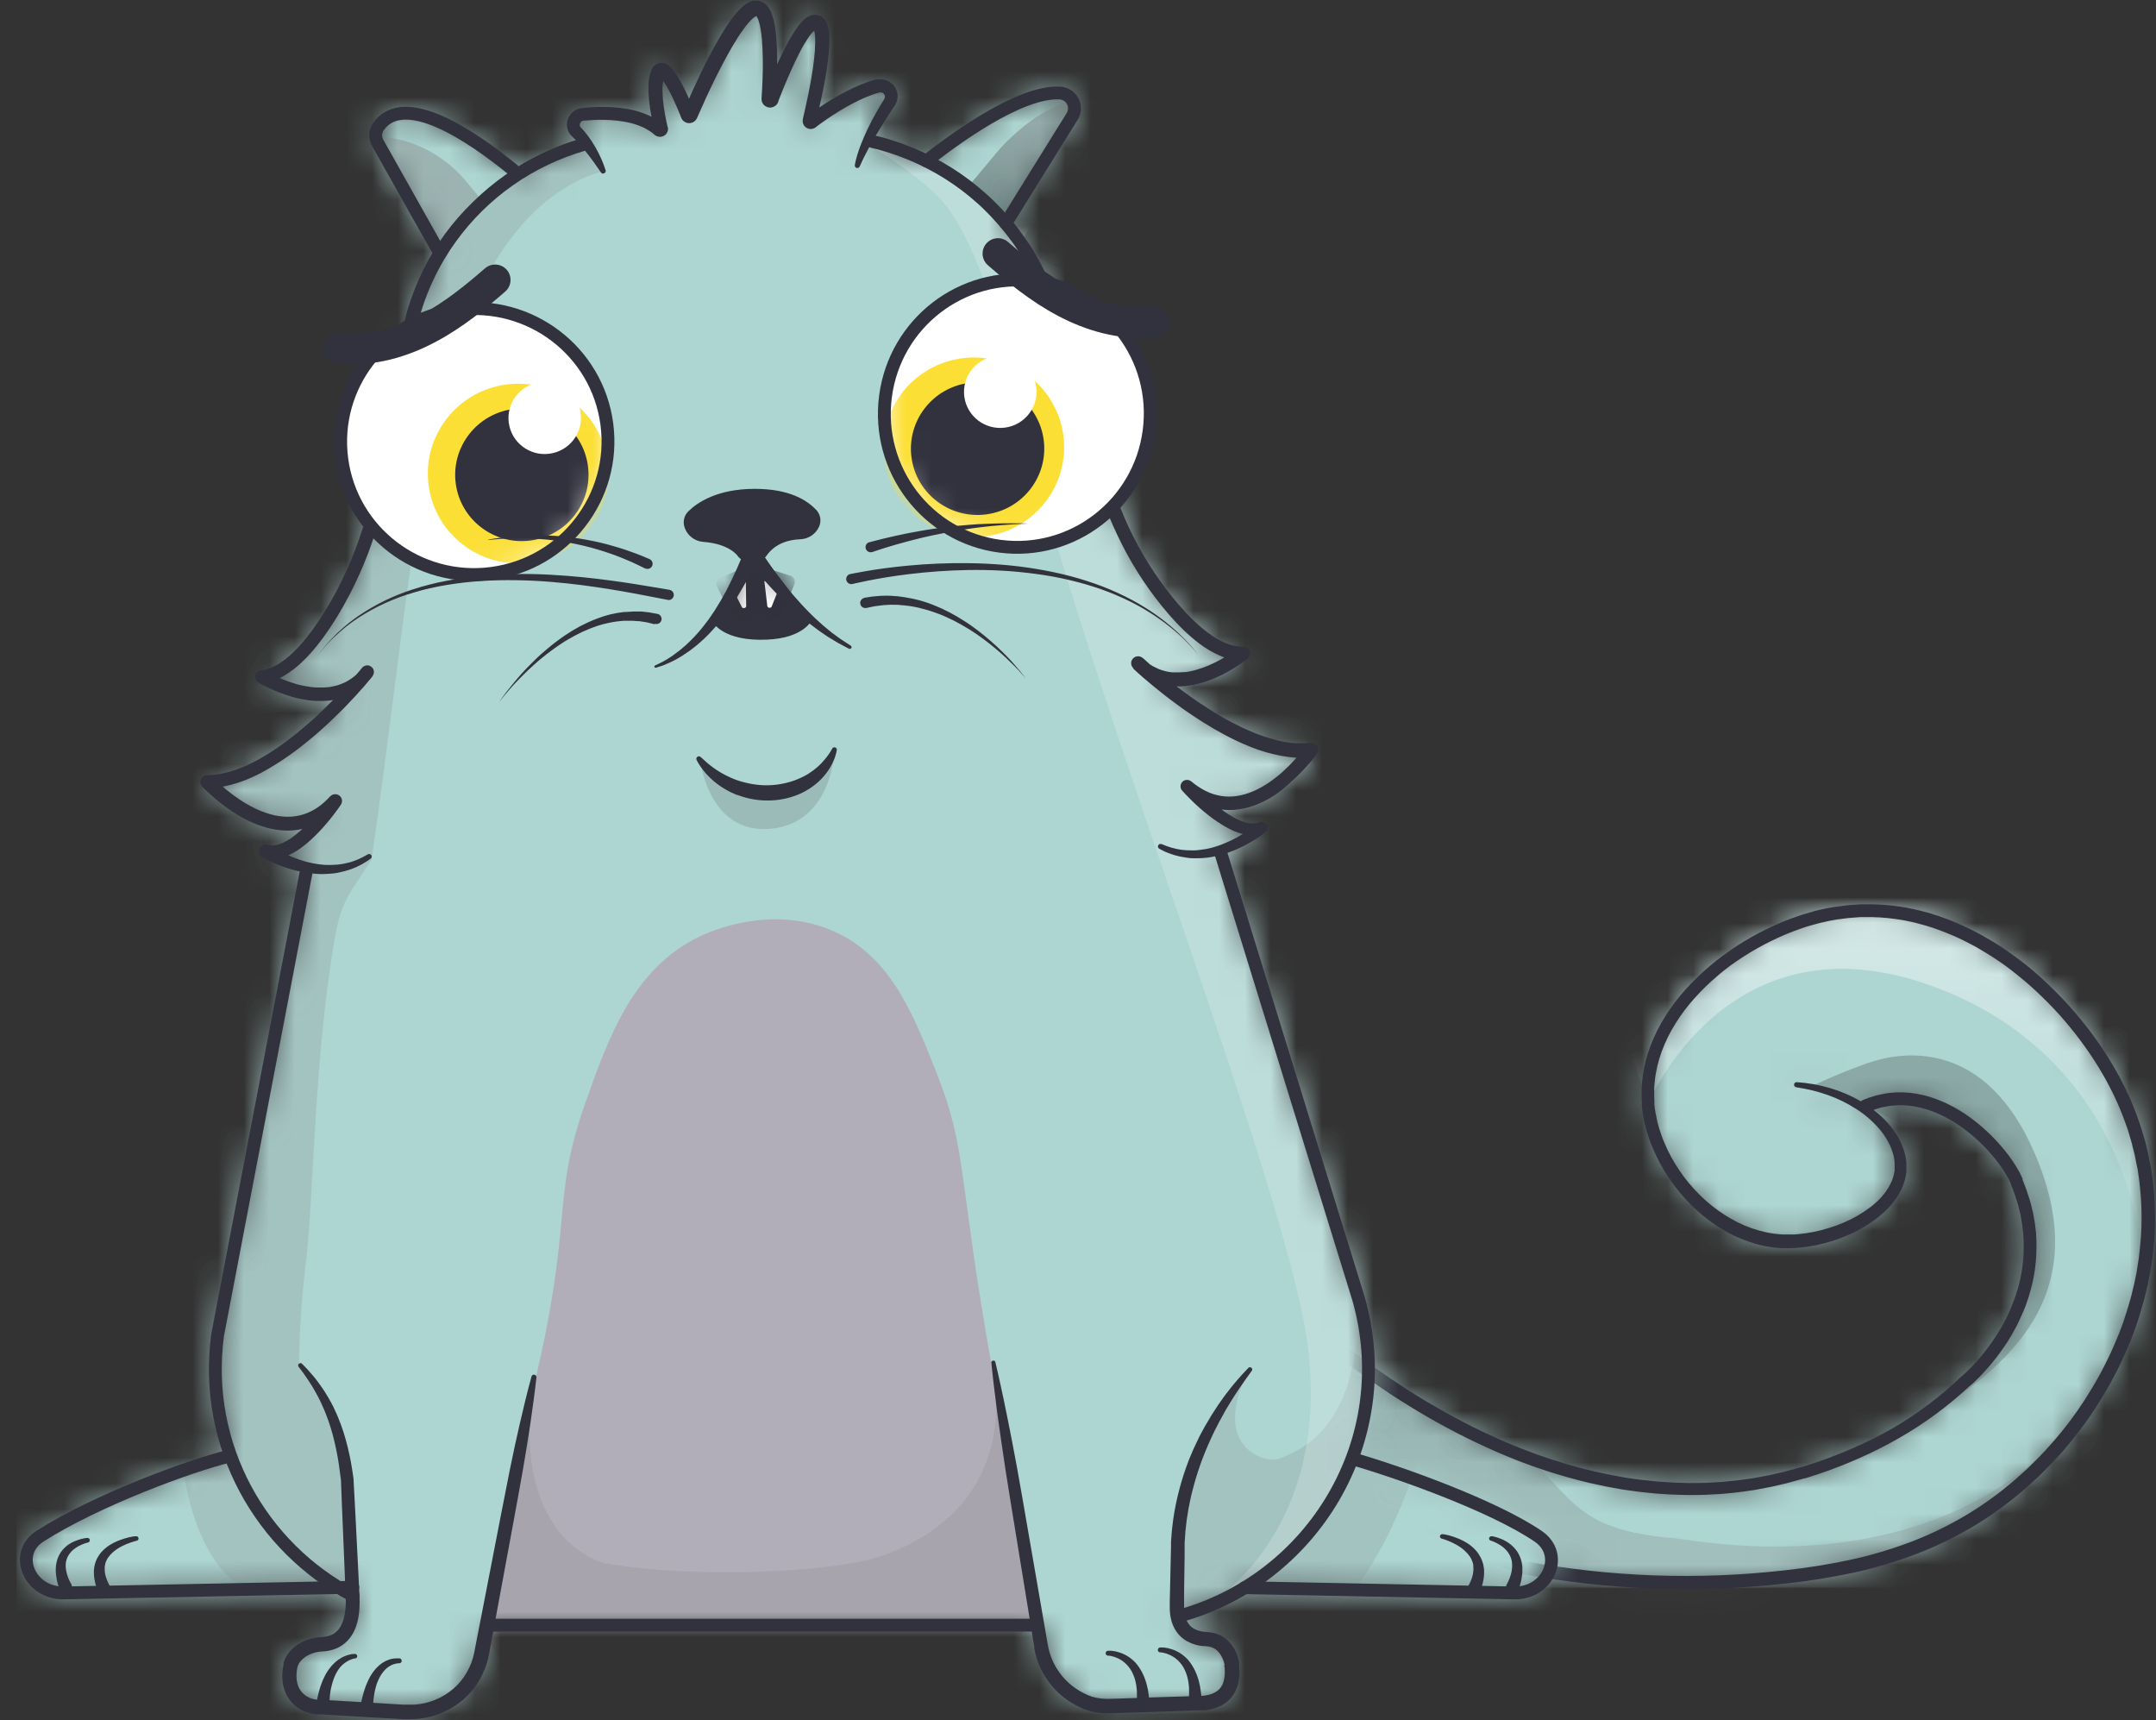 <?xml version="1.0" encoding="UTF-8"?>
<svg width="84px" height="67px" viewBox="0 0 84 67" version="1.1" xmlns="http://www.w3.org/2000/svg" xmlns:xlink="http://www.w3.org/1999/xlink">
    <rect x="0" y="0" width="84" height="67" fill="#333333" stroke="none"/>
    <!-- Generator: Sketch 47.1 (45422) - http://www.bohemiancoding.com/sketch -->
    <title>277398</title>
    <desc>Created with Sketch.</desc>
    <defs>
        <path d="M22.21,7.622 C24.924,6.464 27.53,9.215 28.096,10.565 C30.024,15.161 26.113,18.347 26.113,18.347 C24.643,19.737 22.559,21.05 19.796,21.893 C12.757,24.041 6.176,20.36 2.843,17.94 L1.45,16.946 L-4.54747351e-13,22.54 L8.858,25.594 C11.888,26.161 14.981,26.318 18.054,26.061 C21.993,25.726 25.559,24.899 28.735,21.885 C32.493,18.323 34.714,12.322 32.06,6.968 C30.273,3.362 25.956,-0.679 21.073,0.104 C17.499,0.679 13.408,3.873 13.737,7.55 C13.97,10.106 16.331,12.825 19.082,12.897 C21.021,12.945 23.583,11.691 23.583,9.966 C23.579,8.589 21.945,7.047 19.531,6.796" id="path-1"></path>
        <path d="M22.21,7.622 C24.924,6.464 27.53,9.215 28.096,10.565 C30.024,15.161 26.113,18.347 26.113,18.347 C24.643,19.737 22.559,21.05 19.796,21.893 C12.757,24.041 6.176,20.36 2.843,17.94 L1.45,16.946 L-4.54747351e-13,22.54 L8.858,25.594 C11.888,26.161 14.981,26.318 18.054,26.061 C21.993,25.726 25.559,24.899 28.735,21.885 C32.493,18.323 34.714,12.322 32.06,6.968 C30.273,3.362 25.956,-0.679 21.073,0.104 C17.499,0.679 13.408,3.873 13.737,7.55 C13.97,10.106 16.331,12.825 19.082,12.897 C21.021,12.945 23.583,11.691 23.583,9.966 C23.579,8.589 21.945,7.047 19.531,6.796" id="path-3"></path>
        <linearGradient x1="50.005%" y1="99.989%" x2="50.005%" y2="-0.011%" id="linearGradient-5">
            <stop stop-color="#808080" offset="0%"></stop>
            <stop stop-color="#7D7D7D" offset="27%"></stop>
            <stop stop-color="#747474" offset="46%"></stop>
            <stop stop-color="#646464" offset="64%"></stop>
            <stop stop-color="#4D4D4D" offset="80%"></stop>
            <stop stop-color="#303030" offset="95%"></stop>
            <stop stop-color="#242424" offset="100%"></stop>
        </linearGradient>
        <linearGradient x1="49.993%" y1="100%" x2="49.993%" y2="0%" id="linearGradient-6">
            <stop stop-color="#FFFFFF" stop-opacity="0" offset="0%"></stop>
            <stop stop-color="#FFFFFF" offset="72%"></stop>
        </linearGradient>
        <linearGradient x1="258380%" y1="212484%" x2="258380%" y2="172666%" id="linearGradient-7">
            <stop stop-color="#808080" offset="0%"></stop>
            <stop stop-color="#7D7D7D" offset="27%"></stop>
            <stop stop-color="#747474" offset="46%"></stop>
            <stop stop-color="#646464" offset="64%"></stop>
            <stop stop-color="#4D4D4D" offset="80%"></stop>
            <stop stop-color="#303030" offset="95%"></stop>
            <stop stop-color="#242424" offset="100%"></stop>
        </linearGradient>
        <path d="M58.927,59.561 C57.201,58.387 53.611,57.098 51.707,56.547 L51.675,56.535 C52.432,54.541 52.522,52.358 51.932,50.31 L46.531,32.833 C47.136,32.646 47.698,32.344 48.186,31.943 C47.535,32.246 46.616,31.619 45.981,31.068 L45.893,30.781 C48.089,31.847 50.089,28.96 50.089,28.96 C48.266,29.18 45.997,27.714 44.612,26.64 L44.463,26.157 C45.921,26.429 47.427,25.175 47.427,25.175 C46.56,25.203 45.62,24.464 44.789,23.542 C43.638,22.256 42.782,20.737 42.279,19.09 L40.079,11.979 C39.707,10.671 39.061,9.457 38.183,8.417 L40.769,4.256 C40.882,4.076 40.89,3.849 40.79,3.661 C40.69,3.472 40.497,3.351 40.283,3.342 C38.677,3.262 36.071,5.219 35.091,5.989 C34.355,5.623 33.575,5.352 32.77,5.183 C33.033,4.655 33.326,4.143 33.65,3.649 C33.742,3.508 33.737,3.325 33.637,3.188 C33.538,3.052 33.364,2.991 33.2,3.035 C32.128,3.318 30.963,4.157 30.602,4.428 C30.585,4.441 30.562,4.442 30.544,4.43 C30.527,4.418 30.519,4.396 30.526,4.376 C30.69,3.709 31.373,0.827 30.827,0.563 C30.281,0.299 29.373,2.663 29.036,3.546 C29.03,3.572 29.004,3.589 28.978,3.584 C28.951,3.578 28.934,3.552 28.94,3.526 C29.008,2.551 29.132,-0.124 28.418,0.012 C27.627,0.16 26.161,3.514 25.884,4.169 C25.876,4.186 25.859,4.197 25.84,4.197 C25.82,4.197 25.803,4.186 25.795,4.169 C25.611,3.701 24.876,1.941 24.623,2.559 C24.37,3.178 24.647,4.292 24.759,4.728 C24.766,4.749 24.757,4.772 24.738,4.783 C24.719,4.794 24.695,4.791 24.679,4.775 C23.916,4.097 22.611,4.081 21.712,4.169 C21.553,4.182 21.416,4.287 21.362,4.436 C21.308,4.585 21.346,4.752 21.459,4.863 C21.599,5.004 21.729,5.155 21.848,5.314 C20.915,5.569 20.026,5.962 19.21,6.48 L19.001,6.341 C17.335,4.979 14.749,3.246 13.749,4.64 C13.614,4.828 13.6,5.077 13.713,5.279 L16.142,9.595 C15.443,10.738 14.991,12.013 14.817,13.34 L13.592,19.741 C13.286,21.373 12.607,22.914 11.609,24.245 C10.894,25.191 10.051,25.981 9.195,26.069 C9.195,26.069 10.862,27.115 12.271,26.644 L12.175,27.151 C10.946,28.397 8.898,30.146 7.067,30.174 C7.067,30.174 9.34,32.662 11.344,31.5 L11.271,31.887 C10.725,32.474 9.987,33.073 9.36,32.877 C9.852,33.182 10.395,33.396 10.962,33.512 L7.477,51.727 C7.264,53.31 7.437,54.921 7.983,56.423 L7.959,56.431 C6.429,56.794 2.722,58.164 0.55,59.557 C-0.514,60.24 0.145,61.789 1.482,61.765 L12.199,61.558 C12.381,61.67 12.567,61.775 12.757,61.873 L12.757,62.005 C12.773,62.935 12.488,63.698 11.557,63.746 C10.93,63.778 10.424,64.141 10.328,64.588 C10.139,65.447 10.561,66.142 11.42,66.201 L14.805,66.401 C15.865,66.465 16.889,65.95 17.427,65.04 C17.602,64.745 17.721,64.422 17.781,64.085 L17.981,63.023 L39.408,63.023 L39.548,63.85 C39.712,64.82 40.365,65.639 41.279,66.018 C41.563,66.134 41.868,66.188 42.175,66.177 L45.861,66.058 C46.744,65.97 47.069,65.431 46.981,64.584 C46.953,64.309 46.732,63.606 45.997,63.566 C45.363,63.53 44.985,63.223 44.869,62.692 C45.793,62.447 46.676,62.07 47.491,61.574 L57.996,61.773 C59.333,61.793 59.975,60.272 58.927,59.561 L58.927,59.561 Z" id="path-8"></path>
        <path d="M58.927,59.561 C57.201,58.387 53.611,57.098 51.707,56.547 L51.675,56.535 C52.432,54.541 52.522,52.358 51.932,50.31 L46.531,32.833 C47.136,32.646 47.698,32.344 48.186,31.943 C47.535,32.246 46.616,31.619 45.981,31.068 L45.893,30.781 C48.089,31.847 50.089,28.96 50.089,28.96 C48.266,29.18 45.997,27.714 44.612,26.64 L44.463,26.157 C45.921,26.429 47.427,25.175 47.427,25.175 C45.696,25.231 43.664,22.216 42.809,20.811 L40.079,11.979 C39.707,10.671 39.061,9.457 38.183,8.417 L41.127,3.681 C39.826,2.408 36.276,5.063 35.091,5.989 C34.355,5.623 33.575,5.352 32.77,5.183 C33.033,4.656 33.326,4.145 33.65,3.653 C33.855,3.342 33.561,2.939 33.2,3.035 C32.128,3.318 30.963,4.157 30.602,4.428 C30.585,4.441 30.562,4.442 30.544,4.43 C30.527,4.418 30.519,4.396 30.526,4.376 C30.69,3.709 31.369,0.827 30.827,0.563 C30.285,0.299 29.373,2.663 29.036,3.546 C29.03,3.572 29.004,3.589 28.978,3.584 C28.951,3.578 28.934,3.552 28.94,3.526 C29.008,2.551 29.132,-0.124 28.418,0.012 C27.627,0.16 26.165,3.514 25.884,4.169 C25.878,4.189 25.859,4.203 25.838,4.203 C25.816,4.203 25.798,4.189 25.791,4.169 C25.603,3.701 24.872,1.945 24.619,2.559 C24.366,3.174 24.643,4.288 24.755,4.728 C24.762,4.749 24.753,4.772 24.734,4.783 C24.715,4.794 24.691,4.791 24.675,4.775 C23.912,4.097 22.607,4.081 21.708,4.169 C21.549,4.182 21.412,4.287 21.358,4.436 C21.304,4.585 21.342,4.752 21.455,4.863 C21.595,5.004 21.725,5.155 21.844,5.314 C20.911,5.569 20.022,5.962 19.206,6.48 L18.997,6.341 C17.21,4.879 14.363,2.991 13.552,4.999 L16.142,9.599 C15.443,10.742 14.991,12.017 14.817,13.344 L13.259,21.49 C12.564,22.907 10.91,25.894 9.195,26.069 C9.195,26.069 10.862,27.115 12.271,26.644 L12.175,27.151 C10.946,28.397 8.898,30.146 7.067,30.174 C7.067,30.174 9.34,32.662 11.344,31.5 L11.271,31.887 C10.725,32.474 9.987,33.073 9.36,32.877 C9.852,33.182 10.395,33.396 10.962,33.512 L7.477,51.727 C7.264,53.31 7.437,54.921 7.983,56.423 L7.959,56.431 C6.429,56.794 2.722,58.164 0.55,59.557 C-0.514,60.24 0.145,61.789 1.482,61.765 L12.199,61.558 C12.381,61.67 12.567,61.775 12.757,61.873 L12.757,62.005 C12.773,62.935 12.488,63.698 11.557,63.746 C10.93,63.778 10.424,64.141 10.328,64.588 C10.139,65.447 10.561,66.142 11.42,66.201 L14.805,66.401 C15.865,66.465 16.889,65.95 17.427,65.04 C17.602,64.745 17.721,64.422 17.781,64.085 L17.981,63.023 L39.408,63.023 L39.548,63.85 C39.712,64.82 40.365,65.639 41.279,66.018 C41.563,66.134 41.868,66.188 42.175,66.177 L45.861,66.058 C46.744,65.97 47.069,65.431 46.981,64.584 C46.953,64.309 46.732,63.606 45.997,63.566 C45.363,63.53 44.985,63.223 44.869,62.692 C45.793,62.447 46.676,62.07 47.491,61.574 L57.996,61.773 C59.333,61.793 59.975,60.272 58.927,59.561 L58.927,59.561 Z" id="path-10"></path>
        <linearGradient x1="49.941%" y1="-0.02%" x2="49.941%" y2="99.955%" id="linearGradient-12">
            <stop stop-color="#808080" offset="0%"></stop>
            <stop stop-color="#797979" offset="14%"></stop>
            <stop stop-color="#646464" offset="35%"></stop>
            <stop stop-color="#434343" offset="60%"></stop>
            <stop stop-color="#141414" offset="89%"></stop>
            <stop stop-color="#FFFFFF" offset="100%"></stop>
        </linearGradient>
        <linearGradient x1="104115%" y1="88873%" x2="117515%" y2="88873%" id="linearGradient-13">
            <stop stop-color="#808080" offset="0%"></stop>
            <stop stop-color="#797979" offset="14%"></stop>
            <stop stop-color="#646464" offset="35%"></stop>
            <stop stop-color="#434343" offset="60%"></stop>
            <stop stop-color="#141414" offset="89%"></stop>
            <stop stop-color="#FFFFFF" offset="100%"></stop>
        </linearGradient>
        <path d="M58.927,59.561 C57.201,58.387 53.611,57.098 51.707,56.547 L51.675,56.535 C52.432,54.541 52.522,52.358 51.932,50.31 L46.531,32.833 C47.136,32.646 47.698,32.344 48.186,31.943 C47.535,32.246 46.616,31.619 45.981,31.068 L45.893,30.781 C48.089,31.847 50.089,28.96 50.089,28.96 C48.266,29.18 45.997,27.714 44.612,26.64 L44.463,26.157 C45.921,26.429 47.427,25.175 47.427,25.175 C45.696,25.231 43.664,22.216 42.809,20.811 L40.079,11.979 C39.707,10.671 39.061,9.457 38.183,8.417 L41.127,3.681 C39.826,2.408 36.276,5.063 35.091,5.989 C34.355,5.623 33.575,5.352 32.77,5.183 C33.033,4.656 33.326,4.145 33.65,3.653 C33.855,3.342 33.561,2.939 33.2,3.035 C32.128,3.318 30.963,4.157 30.602,4.428 C30.585,4.441 30.562,4.442 30.544,4.43 C30.527,4.418 30.519,4.396 30.526,4.376 C30.69,3.709 31.369,0.827 30.827,0.563 C30.285,0.299 29.373,2.663 29.036,3.546 C29.03,3.572 29.004,3.589 28.978,3.584 C28.951,3.578 28.934,3.552 28.94,3.526 C29.008,2.551 29.132,-0.124 28.418,0.012 C27.627,0.16 26.165,3.514 25.884,4.169 C25.878,4.189 25.859,4.203 25.838,4.203 C25.816,4.203 25.798,4.189 25.791,4.169 C25.603,3.701 24.872,1.945 24.619,2.559 C24.366,3.174 24.643,4.288 24.755,4.728 C24.762,4.749 24.753,4.772 24.734,4.783 C24.715,4.794 24.691,4.791 24.675,4.775 C23.912,4.097 22.607,4.081 21.708,4.169 C21.549,4.182 21.412,4.287 21.358,4.436 C21.304,4.585 21.342,4.752 21.455,4.863 C21.595,5.004 21.725,5.155 21.844,5.314 C20.911,5.569 20.022,5.962 19.206,6.48 L18.997,6.341 C17.21,4.879 14.363,2.991 13.552,4.999 L16.142,9.599 C15.443,10.742 14.991,12.017 14.817,13.344 L13.259,21.49 C12.564,22.907 10.91,25.894 9.195,26.069 C9.195,26.069 10.862,27.115 12.271,26.644 L12.175,27.151 C10.946,28.397 8.898,30.146 7.067,30.174 C7.067,30.174 9.34,32.662 11.344,31.5 L11.271,31.887 C10.725,32.474 9.987,33.073 9.36,32.877 C9.852,33.182 10.395,33.396 10.962,33.512 L7.477,51.727 C7.264,53.31 7.437,54.921 7.983,56.423 L7.959,56.431 C6.429,56.794 2.722,58.164 0.55,59.557 C-0.514,60.24 0.145,61.789 1.482,61.765 L12.199,61.558 C12.381,61.67 12.567,61.775 12.757,61.873 L12.757,62.005 C12.773,62.935 12.488,63.698 11.557,63.746 C10.93,63.778 10.424,64.141 10.328,64.588 C10.139,65.447 10.561,66.142 11.42,66.201 L14.805,66.401 C15.865,66.465 16.889,65.95 17.427,65.04 C17.602,64.745 17.721,64.422 17.781,64.085 L17.981,63.023 L39.408,63.023 L39.548,63.85 C39.712,64.82 40.365,65.639 41.279,66.018 C41.563,66.134 41.868,66.188 42.175,66.177 L45.861,66.058 C46.744,65.97 47.069,65.431 46.981,64.584 C46.953,64.309 46.732,63.606 45.997,63.566 C45.363,63.53 44.985,63.223 44.869,62.692 C45.793,62.447 46.676,62.07 47.491,61.574 L57.996,61.773 C59.333,61.793 59.975,60.272 58.927,59.561 L58.927,59.561 Z" id="path-14"></path>
        <ellipse id="path-16" cx="5.869" cy="5.812" rx="5.208" ry="5.179"></ellipse>
        <ellipse id="path-18" cx="5.875" cy="5.821" rx="5.208" ry="5.179"></ellipse>
        <path d="M0.028,3.146 C0.028,3.146 0.41,3.913 2.148,3.833 C3.578,3.769 3.879,3.078 3.879,3.078 L1.558,0.008 L0.839,1.921 L0.028,3.146 Z" id="path-20"></path>
    </defs>
    <g id="Page-1" stroke="none" stroke-width="1" fill="none" fill-rule="evenodd">
        <g id="277398" transform="translate(1, 0)">
            <g id="tailFur" transform="translate(49.471, 35.456)">
                <g id="Clipped">
                    <mask id="mask-2" fill="white">
                        <use xlink:href="#path-1"></use>
                    </mask>
                    <g id="Shape"></g>
                    <polygon id="Shape" fill="#ADD5D2" fill-rule="nonzero" mask="url(#mask-2)" points="-2.449 -5.889 35.256 -5.889 35.256 26.389 -2.449 26.389"></polygon>
                </g>
                <g id="tailShadow">
                    <g id="Clipped">
                        <mask id="mask-4" fill="white">
                            <use xlink:href="#path-3"></use>
                        </mask>
                        <g id="Shape"></g>
                        <g id="Group" mask="url(#mask-4)" fill-rule="nonzero">
                            <g transform="translate(-2.53, -5.75)" id="Shape">
                                <path d="M9.392,25.678 C13.689,27.754 12.267,29.831 17.391,30.222 C25.755,31.524 30.622,28.549 33.084,25.391 L37.107,23.618 L33.252,33.959 L0.004,33.596 L2.172,22.859 C2.172,22.859 7.091,24.564 9.392,25.678 Z" fill="url(#linearGradient-5)" opacity="0.25" style="mix-blend-mode: multiply;"></path>
                                <path d="M16.267,13.3 C16.267,13.3 19.363,5.758 27.394,8.724 C35.425,11.691 35.573,19.733 35.573,19.733 L40.966,9.204 L31.57,0.719 L17.756,0.024 L13.42,4.971 L16.267,13.3 Z" fill="url(#linearGradient-6)" opacity="0.5" style="mix-blend-mode: overlay;"></path>
                                <path d="M24.8,11.711 C25.137,11.619 29.181,9.978 31.405,15.392 C33.714,21.006 30.349,24.352 23.33,27.307 L27.189,14.634 C27.189,14.634 26.382,14.187 24.739,13.372 C23.097,12.558 22.623,12.617 22.623,12.617 C22.623,12.617 23.446,12.202 24.8,11.711 Z" fill="url(#linearGradient-7)" opacity="0.25" style="mix-blend-mode: multiply;"></path>
                            </g>
                        </g>
                    </g>
                </g>
            </g>
            <g id="tail" transform="translate(49.19, 35.217)" fill-rule="nonzero" fill="#31323D">
                <path d="M22.402,7.626 L22.635,7.538 L22.7,7.519 L22.764,7.499 L22.896,7.459 L23.029,7.427 L23.157,7.399 L23.29,7.375 L23.422,7.355 C23.775,7.315 24.132,7.326 24.482,7.387 C24.828,7.448 25.165,7.55 25.486,7.69 C25.804,7.828 26.108,7.995 26.394,8.189 C26.677,8.382 26.946,8.595 27.197,8.828 C27.449,9.06 27.683,9.31 27.9,9.575 C28.12,9.841 28.315,10.127 28.482,10.429 L28.542,10.549 L28.598,10.673 L28.61,10.705 L28.61,10.741 L28.634,10.797 L28.679,10.912 L28.767,11.144 L28.847,11.392 L28.887,11.515 C28.899,11.555 28.915,11.599 28.924,11.639 L28.984,11.887 L29.016,12.01 L29.04,12.138 L29.084,12.39 C29.1,12.474 29.104,12.558 29.116,12.645 L29.132,12.773 L29.14,12.837 L29.14,12.901 L29.152,13.156 L29.152,13.412 C29.15,13.755 29.119,14.097 29.06,14.434 L29.012,14.686 C28.992,14.77 28.972,14.853 28.952,14.933 C28.932,15.013 28.932,15.017 28.919,15.057 L28.883,15.181 L28.847,15.305 L28.827,15.364 L28.807,15.424 L28.723,15.664 L28.626,15.9 C28.594,15.979 28.558,16.055 28.522,16.131 L28.47,16.247 L28.414,16.363 C28.26,16.666 28.087,16.96 27.896,17.241 C27.704,17.522 27.497,17.791 27.273,18.048 C27.161,18.175 27.048,18.299 26.928,18.423 L26.743,18.603 L26.647,18.691 L26.542,18.778 L26.554,18.766 C25.717,19.55 24.789,20.234 23.792,20.803 C23.296,21.088 22.785,21.346 22.262,21.577 C21.74,21.809 21.207,22.017 20.664,22.2 L20.254,22.332 L20.154,22.364 L20.122,22.364 L20.097,22.372 L20.045,22.388 L19.84,22.444 L19.431,22.556 L19.009,22.655 L18.796,22.703 L18.584,22.743 L18.162,22.823 L17.736,22.883 L17.524,22.911 L17.311,22.935 L16.881,22.975 L16.451,22.999 C16.166,23.019 15.877,23.015 15.592,23.019 L15.162,23.007 L14.946,22.999 L14.733,22.987 L14.303,22.959 L13.878,22.915 L13.665,22.891 L13.452,22.863 L13.026,22.803 C12.745,22.751 12.46,22.707 12.183,22.643 C11.621,22.532 11.071,22.384 10.521,22.22 L10.111,22.092 L9.705,21.957 C9.569,21.913 9.436,21.861 9.304,21.813 C9.171,21.765 9.035,21.717 8.902,21.661 L8.505,21.501 L8.111,21.334 L7.722,21.158 L7.332,20.978 C6.818,20.735 6.312,20.471 5.814,20.196 C5.316,19.92 4.831,19.625 4.349,19.321 C3.867,19.018 3.401,18.695 2.943,18.363 L1.57,17.381 L1.96,17.241 L0.522,22.843 L0.361,22.544 L9.22,25.598 L9.183,25.59 C10.858,25.9 12.553,26.087 14.255,26.149 C15.106,26.178 15.958,26.177 16.809,26.145 C17.66,26.113 18.507,26.045 19.355,25.95 C20.197,25.858 21.035,25.725 21.864,25.55 C22.69,25.373 23.501,25.132 24.29,24.832 C25.076,24.529 25.832,24.156 26.55,23.718 C27.268,23.278 27.941,22.771 28.562,22.204 L28.795,21.993 L28.823,21.965 L28.839,21.953 L28.851,21.941 L28.907,21.885 L29.02,21.773 C29.176,21.625 29.317,21.474 29.462,21.322 L29.514,21.266 L29.566,21.206 L29.67,21.09 C29.739,21.01 29.811,20.935 29.879,20.855 C30.012,20.691 30.152,20.535 30.277,20.368 L30.469,20.12 L30.654,19.864 L30.747,19.737 L30.835,19.605 L31.012,19.345 C31.236,18.99 31.457,18.635 31.654,18.263 C31.754,18.08 31.847,17.892 31.939,17.704 C31.987,17.612 32.027,17.513 32.072,17.421 C32.116,17.329 32.16,17.229 32.2,17.133 L32.321,16.842 L32.381,16.698 L32.437,16.55 L32.545,16.255 L32.642,15.955 C32.71,15.756 32.762,15.556 32.823,15.353 C32.839,15.301 32.851,15.253 32.863,15.201 L32.899,15.049 C32.923,14.949 32.951,14.845 32.971,14.746 L33.035,14.438 C33.043,14.386 33.059,14.334 33.063,14.282 L33.088,14.127 L33.136,13.819 L33.172,13.508 C33.269,12.679 33.273,11.842 33.184,11.012 L33.168,10.857 C33.164,10.805 33.152,10.753 33.148,10.701 L33.104,10.393 L33.092,10.318 L33.076,10.242 L33.043,10.09 C33.023,9.986 33.007,9.886 32.983,9.782 L32.907,9.479 L32.871,9.327 L32.827,9.176 L32.738,8.876 C32.726,8.824 32.706,8.776 32.69,8.728 L32.638,8.581 C32.088,7.007 31.164,5.566 30.048,4.312 C29.767,4.001 29.47,3.701 29.164,3.414 C28.859,3.126 28.534,2.859 28.205,2.599 C27.875,2.34 27.526,2.108 27.169,1.889 L26.9,1.729 L26.763,1.649 L26.623,1.577 C26.53,1.529 26.438,1.477 26.346,1.433 L26.064,1.298 L25.92,1.234 L25.775,1.174 L25.631,1.114 L25.486,1.058 L25.193,0.95 L24.896,0.854 C24.796,0.823 24.695,0.799 24.595,0.771 C24.494,0.743 24.394,0.715 24.294,0.695 L23.988,0.631 L23.679,0.583 C23.269,0.523 22.854,0.498 22.439,0.507 L22.282,0.507 L22.125,0.519 L21.816,0.543 L21.507,0.583 L21.431,0.595 L21.399,0.595 L21.358,0.603 L21.202,0.631 L21.045,0.659 L20.897,0.695 L20.748,0.727 L20.595,0.767 C20.495,0.795 20.395,0.819 20.294,0.85 C20.194,0.882 20.093,0.91 19.997,0.946 C19.602,1.081 19.215,1.241 18.841,1.425 C18.465,1.609 18.1,1.814 17.748,2.04 L17.487,2.212 L17.23,2.392 L16.981,2.583 C16.897,2.647 16.821,2.715 16.741,2.783 C16.422,3.051 16.123,3.34 15.845,3.649 C15.568,3.956 15.318,4.286 15.098,4.636 C14.661,5.33 14.359,6.109 14.279,6.916 C14.271,7.015 14.255,7.115 14.259,7.219 L14.259,7.523 L14.267,7.674 L14.267,7.822 L14.287,7.982 C14.295,8.034 14.303,8.082 14.311,8.129 C14.319,8.177 14.351,8.325 14.371,8.425 C14.391,8.525 14.396,8.525 14.408,8.573 C14.42,8.621 14.432,8.672 14.448,8.72 C14.464,8.768 14.508,8.916 14.544,9.012 L14.596,9.156 L14.657,9.299 C14.815,9.677 15.012,10.038 15.243,10.377 C15.473,10.718 15.737,11.035 16.03,11.324 C16.174,11.471 16.327,11.603 16.488,11.735 C16.647,11.863 16.813,11.983 16.985,12.094 C17.157,12.205 17.333,12.306 17.516,12.398 C17.698,12.488 17.886,12.566 18.078,12.633 C18.268,12.699 18.463,12.752 18.66,12.793 C18.857,12.833 19.057,12.858 19.258,12.869 L19.712,12.869 L19.865,12.857 C20.068,12.839 20.271,12.81 20.471,12.769 C20.672,12.729 20.87,12.678 21.065,12.617 C21.262,12.558 21.455,12.487 21.643,12.406 C22.019,12.248 22.373,12.042 22.696,11.795 C23.013,11.551 23.286,11.252 23.458,10.912 C23.544,10.746 23.601,10.566 23.627,10.381 L23.627,10.098 C23.626,10.086 23.625,10.074 23.623,10.062 L23.623,10.03 C23.619,10.006 23.619,9.986 23.615,9.962 C23.611,9.938 23.603,9.87 23.591,9.822 C23.547,9.633 23.478,9.451 23.386,9.279 C23.293,9.103 23.181,8.937 23.053,8.784 C22.789,8.472 22.479,8.202 22.133,7.982 C21.784,7.757 21.409,7.573 21.017,7.435 C20.819,7.365 20.618,7.306 20.415,7.255 C20.21,7.207 20.005,7.167 19.796,7.135 C19.741,7.129 19.701,7.079 19.708,7.023 C19.715,6.968 19.765,6.929 19.82,6.936 C20.688,6.995 21.555,7.239 22.322,7.69 C22.711,7.914 23.062,8.197 23.362,8.529 C23.515,8.698 23.649,8.883 23.764,9.08 C23.879,9.282 23.967,9.498 24.025,9.723 C24.041,9.778 24.049,9.838 24.061,9.894 C24.073,9.95 24.077,10.022 24.085,10.078 L24.085,10.429 C24.06,10.668 23.993,10.9 23.888,11.116 C23.785,11.327 23.656,11.525 23.503,11.703 C23.354,11.877 23.188,12.036 23.009,12.178 C22.657,12.459 22.269,12.692 21.856,12.873 C21.448,13.055 21.021,13.193 20.583,13.284 C20.363,13.33 20.141,13.363 19.917,13.384 L19.748,13.396 L19.575,13.404 L19.238,13.404 C19.012,13.392 18.786,13.364 18.564,13.32 C18.341,13.274 18.123,13.212 17.909,13.136 C17.696,13.061 17.488,12.973 17.287,12.873 C17.086,12.772 16.892,12.66 16.704,12.538 C16.518,12.415 16.339,12.283 16.166,12.142 C15.998,11.999 15.829,11.851 15.672,11.691 C15.359,11.377 15.076,11.033 14.829,10.665 C14.58,10.297 14.369,9.905 14.199,9.495 L14.134,9.339 L14.078,9.184 C14.038,9.08 14.01,8.972 13.974,8.868 C13.938,8.764 13.946,8.76 13.93,8.708 C13.914,8.656 13.902,8.601 13.89,8.545 C13.878,8.489 13.841,8.329 13.825,8.213 C13.809,8.097 13.805,8.097 13.797,8.046 L13.777,7.886 L13.777,7.706 L13.769,7.538 L13.769,7.203 C13.769,7.091 13.781,6.979 13.793,6.868 C13.84,6.423 13.943,5.986 14.098,5.566 C14.253,5.149 14.451,4.749 14.689,4.372 C14.924,3.998 15.191,3.646 15.488,3.318 C15.782,2.992 16.099,2.686 16.435,2.404 C16.52,2.336 16.604,2.264 16.688,2.196 L16.949,1.996 L17.218,1.805 L17.491,1.621 C17.86,1.383 18.242,1.167 18.636,0.974 C19.03,0.78 19.436,0.612 19.853,0.471 C19.957,0.431 20.061,0.403 20.166,0.371 C20.27,0.339 20.379,0.311 20.483,0.279 L20.644,0.236 L20.808,0.2 L20.973,0.164 L21.133,0.136 L21.29,0.108 L21.33,0.1 L21.378,0.1 L21.459,0.088 L21.788,0.044 L22.117,0.02 L22.282,0.008 L22.447,0.008 C22.888,-0.002 23.33,0.024 23.768,0.088 L24.097,0.14 L24.422,0.208 C24.531,0.228 24.635,0.26 24.743,0.287 C24.852,0.315 24.956,0.339 25.061,0.375 L25.374,0.475 L25.683,0.587 L25.836,0.647 L25.988,0.711 L26.141,0.775 L26.289,0.842 L26.587,0.982 C26.687,1.03 26.779,1.082 26.88,1.134 L27.024,1.21 L27.165,1.294 L27.45,1.457 C27.823,1.685 28.181,1.937 28.53,2.2 C28.879,2.464 29.209,2.747 29.526,3.047 C29.843,3.346 30.148,3.653 30.437,3.977 C30.726,4.3 31.004,4.636 31.265,4.983 C31.526,5.33 31.77,5.69 31.999,6.061 C32.112,6.249 32.224,6.432 32.329,6.628 L32.409,6.772 L32.481,6.916 L32.554,7.059 L32.574,7.095 L32.586,7.115 L32.594,7.135 L32.63,7.211 L32.766,7.507 C32.79,7.554 32.815,7.606 32.835,7.654 L32.895,7.806 L33.019,8.109 C33.059,8.209 33.092,8.313 33.128,8.417 L33.184,8.573 C33.204,8.625 33.22,8.676 33.236,8.728 L33.328,9.04 L33.377,9.196 L33.417,9.355 L33.493,9.675 C33.517,9.782 33.537,9.89 33.557,9.994 L33.59,10.154 L33.606,10.234 L33.618,10.314 L33.666,10.637 C33.674,10.693 33.682,10.745 33.69,10.801 L33.706,10.964 C33.799,11.831 33.795,12.706 33.694,13.572 L33.654,13.895 L33.602,14.219 L33.577,14.378 C33.569,14.43 33.557,14.486 33.545,14.538 L33.481,14.857 C33.461,14.965 33.429,15.069 33.405,15.173 L33.365,15.333 C33.353,15.384 33.341,15.436 33.324,15.488 C33.264,15.696 33.208,15.908 33.14,16.111 L33.039,16.419 L32.927,16.726 L32.871,16.878 L32.81,17.029 L32.686,17.329 C32.642,17.429 32.598,17.529 32.554,17.624 C32.509,17.72 32.465,17.824 32.417,17.92 C32.321,18.116 32.228,18.311 32.12,18.499 C31.919,18.882 31.69,19.254 31.457,19.621 L31.277,19.892 L31.184,20.028 L31.088,20.16 L30.895,20.423 L30.694,20.683 C30.562,20.855 30.421,21.022 30.285,21.19 C30.216,21.274 30.14,21.354 30.068,21.434 L29.96,21.553 L29.903,21.613 L29.847,21.673 C29.694,21.833 29.546,21.993 29.393,22.14 L29.281,22.252 L29.225,22.308 L29.209,22.324 L29.193,22.336 L29.16,22.364 L28.919,22.584 C28.276,23.171 27.578,23.696 26.835,24.153 C26.092,24.607 25.308,24.994 24.494,25.307 C23.682,25.617 22.847,25.866 21.997,26.049 C21.149,26.229 20.293,26.367 19.431,26.461 C18.576,26.556 17.712,26.624 16.849,26.66 C15.986,26.696 15.122,26.696 14.259,26.664 C12.533,26.601 10.813,26.411 9.115,26.097 L9.095,26.097 L9.079,26.089 L0.221,23.035 L0.004,22.959 L0.06,22.735 L1.514,17.137 L1.606,16.786 L1.903,16.998 L3.277,17.98 C3.73,18.311 4.192,18.623 4.662,18.926 C5.132,19.23 5.614,19.513 6.1,19.785 C6.585,20.056 7.083,20.316 7.585,20.555 L7.967,20.731 L8.348,20.903 L8.734,21.066 L9.123,21.222 C9.252,21.274 9.384,21.322 9.513,21.37 C9.641,21.418 9.774,21.47 9.906,21.509 L10.304,21.645 L10.701,21.769 C11.235,21.929 11.773,22.072 12.319,22.184 C12.593,22.244 12.866,22.288 13.139,22.34 L13.552,22.4 L13.757,22.428 L13.966,22.448 L14.379,22.492 L14.797,22.52 L15.006,22.532 L15.215,22.54 L15.632,22.552 C15.909,22.548 16.186,22.552 16.463,22.532 L16.881,22.508 L17.295,22.468 L17.503,22.448 L17.708,22.42 L18.122,22.36 L18.531,22.284 L18.736,22.248 L18.937,22.2 L19.339,22.108 L19.744,21.997 L19.949,21.941 L20.001,21.925 L20.025,21.917 L20.045,21.917 L20.146,21.885 L20.543,21.757 C21.071,21.579 21.589,21.376 22.097,21.15 C22.605,20.926 23.101,20.676 23.583,20.399 C24.537,19.84 25.423,19.171 26.221,18.407 L26.225,18.407 L26.233,18.399 L26.317,18.327 L26.406,18.247 L26.574,18.08 C26.687,17.968 26.795,17.848 26.9,17.728 C27.109,17.487 27.303,17.234 27.482,16.97 C27.662,16.706 27.824,16.432 27.968,16.147 L28.02,16.039 L28.068,15.931 C28.1,15.86 28.136,15.788 28.165,15.712 L28.253,15.492 L28.333,15.269 L28.353,15.213 L28.369,15.157 L28.406,15.045 L28.442,14.933 C28.454,14.897 28.462,14.857 28.47,14.817 C28.478,14.778 28.51,14.666 28.526,14.586 L28.57,14.354 C28.625,14.043 28.653,13.728 28.654,13.412 L28.654,13.172 L28.642,12.937 L28.642,12.877 L28.634,12.817 L28.622,12.701 C28.614,12.621 28.606,12.546 28.594,12.466 L28.554,12.234 L28.534,12.118 L28.506,12.003 L28.45,11.771 C28.442,11.731 28.43,11.695 28.418,11.659 L28.381,11.547 L28.313,11.324 L28.225,11.092 L28.181,10.976 L28.157,10.92 L28.157,10.892 L28.145,10.869 L28.096,10.765 L28.044,10.665 C27.892,10.391 27.714,10.132 27.514,9.89 C27.113,9.397 26.643,8.964 26.117,8.605 C25.595,8.253 25.008,7.986 24.402,7.882 C24.1,7.829 23.792,7.82 23.487,7.854 L23.374,7.87 L23.262,7.89 L23.149,7.914 L23.041,7.942 L22.936,7.974 L22.884,7.99 L22.828,8.01 L22.595,8.097 C22.464,8.15 22.315,8.088 22.262,7.958 C22.209,7.828 22.272,7.679 22.402,7.626 L22.402,7.626 Z" id="Shape"></path>
            </g>
            <g id="bodyFur" transform="translate(0, 0.279)">
                <g id="Clipped">
                    <mask id="mask-9" fill="white">
                        <use xlink:href="#path-8"></use>
                    </mask>
                    <g id="Shape"></g>
                    <g id="Group" mask="url(#mask-9)" fill-rule="nonzero">
                        <g transform="translate(-0.361, -5.51)" id="Shape">
                            <polygon fill="#ADD5D2" points="0.004 0.02 61.059 0.02 61.059 74.878 0.004 74.878"></polygon>
                            <path d="M18.371,69.024 C18.146,68.441 18.499,66.756 19.202,63.386 C19.624,61.37 19.957,60.056 20.166,59.194 C21.724,52.73 20.812,52.023 22.173,48.174 C23.101,45.542 24.065,42.935 26.631,41.705 C26.936,41.558 29.277,40.479 31.65,41.426 C34.023,42.372 34.911,44.644 35.878,47.092 C37.047,50.05 36.681,51.073 38.007,58.483 C38.284,60.024 38.557,61.566 38.834,63.107 C38.998,64.013 39.155,64.916 39.316,65.822 C39.693,67.946 39.701,67.982 39.693,68.066 C39.304,71.2 20.154,73.68 18.371,69.024 Z" fill="#B1AEB9"></path>
                        </g>
                    </g>
                </g>
            </g>
            <g id="shadow" transform="translate(0, 0.279)">
                <g id="Clipped">
                    <mask id="mask-11" fill="white">
                        <use xlink:href="#path-10"></use>
                    </mask>
                    <g id="Shape"></g>
                    <g id="Group" style="mix-blend-mode: multiply;" mask="url(#mask-11)" fill-rule="nonzero">
                        <g transform="translate(3.654, 3.594)" id="Shape">
                            <path d="M18.841,2.787 C15.568,3.729 13.484,7.411 12.348,12.354 C12.083,13.508 11.842,14.877 11.609,16.383 C11.006,20.288 10.48,25.123 9.822,29.615 C8.975,30.937 8.653,31.188 8.396,32.642 C7.577,37.317 7.561,42.907 7.272,45.235 C7.11,46.539 7.019,47.85 6.999,49.164 L6.999,49.3 C7.943,50.338 8.91,52.845 9.111,56.359 L9.163,58.316 C9.163,58.316 7.906,58.284 5.911,58.284 C3.421,58.284 1.462,53.824 2.731,47.176 C3.871,41.206 0,10.621 0,10.621 L11.328,8.852 C11.328,8.852 12.271,3.434 18.194,1.725 L18.841,2.787 Z M16.162,49.767 C15.187,55.664 18.343,56.886 18.913,57.018 C22.386,57.637 27.9,57.369 29.694,56.738 C31.373,56.147 34.911,54.403 34.031,49.172 L35.758,59.426 L14.331,59.426 L16.162,49.767 Z M41.372,54.438 C41.372,54.438 42.572,50.789 44.034,49.451 C42.452,52.446 44.6,53.153 45.162,52.953 C47.318,52.187 48.174,50.29 48.342,46.964 L50.964,51.608 C50.964,51.608 48.756,61.829 42.773,60.152 L41.219,59.43 L41.372,54.438 Z" fill="#7F7F7F" opacity="0.2"></path>
                            <path d="M38.436,0.22 C38.436,0.22 36.91,-0.819 34.34,1.877 L32.987,3.494 L35.24,5.35 L38.436,0.22 Z" fill="url(#linearGradient-12)" opacity="0.4" style="mix-blend-mode: multiply;"></path>
                            <path d="M8.722,1.817 C8.722,1.817 9.826,1.062 11.597,1.785 C12.338,2.092 12.993,2.574 13.504,3.19 L14.102,3.905 L12.589,6.097 L8.722,1.817 Z" fill="url(#linearGradient-13)" opacity="0.4" style="mix-blend-mode: multiply;"></path>
                        </g>
                    </g>
                </g>
            </g>
            <g id="highlight" transform="translate(0, 0.279)">
                <g id="Clipped">
                    <mask id="mask-15" fill="white">
                        <use xlink:href="#path-14"></use>
                    </mask>
                    <g id="Shape"></g>
                    <g id="Group" opacity="0.2" style="mix-blend-mode: overlay;" mask="url(#mask-15)" fill-rule="nonzero" fill="#FFFFFF">
                        <g transform="translate(32.686, 5.231)" id="Shape">
                            <path d="M0.032,0.064 C0.032,0.064 2.401,1.401 3.285,2.651 C4.168,3.901 5.055,6.097 5.919,9.878 C8.284,20.208 15.13,37.157 16.981,45.335 C18.833,53.512 13.721,56.754 13.721,56.754 L16.174,55.337 C16.174,55.337 18.704,52.35 19.086,51.041 C19.921,48.17 24.667,49.723 23.792,45.143 C22.519,38.495 11.516,6.393 11.516,6.393 C11.516,6.393 6.561,5.199 5.445,3.226 C4.614,1.757 2.506,0.643 0.462,0.036 L0.032,0.064 Z"></path>
                        </g>
                    </g>
                </g>
            </g>
            <g id="body">
                <path d="M39.412,63.303 L17.985,63.303 M46.564,33.228 L51.932,50.593 C53.498,56.1 50.117,61.574 44.873,62.967 M12.757,62.157 C9.175,60.276 6.907,56.319 7.477,52.011 L10.942,33.895" id="Shape" stroke="#31323D" stroke-width="0.5" stroke-linecap="round"></path>
                <path d="M19.901,53.656 C19.832,54.267 19.748,54.87 19.66,55.477 L19.519,56.383 L19.367,57.285 C19.262,57.888 19.15,58.487 19.041,59.09 L18.708,60.891 L18.042,64.496 C18.008,64.661 17.961,64.823 17.901,64.98 C17.841,65.137 17.769,65.289 17.684,65.435 C17.515,65.727 17.298,65.989 17.042,66.209 C16.525,66.651 15.878,66.914 15.199,66.96 L14.946,66.968 L14.701,66.968 L14.239,66.94 L13.319,66.888 L11.48,66.776 L11.292,66.776 L11.219,66.764 C11.128,66.749 11.038,66.726 10.95,66.697 C10.767,66.634 10.599,66.534 10.456,66.405 C10.314,66.274 10.2,66.115 10.123,65.938 C10.051,65.767 10.009,65.584 9.999,65.399 C9.989,65.222 10.002,65.045 10.039,64.872 L10.047,64.84 L10.047,64.772 L10.059,64.728 C10.075,64.679 10.095,64.631 10.119,64.584 C10.163,64.495 10.219,64.412 10.284,64.337 C10.408,64.193 10.557,64.074 10.725,63.985 C10.886,63.901 11.057,63.84 11.235,63.806 C11.323,63.788 11.411,63.776 11.5,63.77 L11.609,63.762 L11.693,63.75 C11.752,63.74 11.81,63.724 11.866,63.702 C11.919,63.683 11.971,63.657 12.018,63.626 C12.203,63.506 12.328,63.291 12.396,63.035 C12.461,62.763 12.486,62.483 12.468,62.205 L12.432,61.29 L12.356,59.458 C12.332,58.847 12.303,58.236 12.283,57.625 L12.283,57.645 C12.259,57.445 12.231,57.249 12.203,57.05 C12.187,56.95 12.171,56.854 12.155,56.754 C12.139,56.655 12.119,56.559 12.099,56.463 C12.079,56.367 12.058,56.267 12.034,56.171 L11.962,55.884 C11.911,55.692 11.852,55.503 11.785,55.317 C11.753,55.225 11.717,55.133 11.681,55.041 C11.645,54.95 11.609,54.858 11.565,54.77 L11.504,54.634 L11.44,54.502 L11.372,54.371 L11.3,54.239 L11.227,54.111 L11.151,53.983 L10.99,53.732 C10.934,53.648 10.878,53.568 10.818,53.484 L10.729,53.364 L10.637,53.245 C10.605,53.207 10.609,53.151 10.647,53.119 C10.685,53.087 10.741,53.091 10.774,53.129 L10.99,53.352 C11.06,53.43 11.128,53.508 11.195,53.588 C11.263,53.668 11.328,53.748 11.388,53.832 L11.48,53.959 L11.569,54.087 C11.629,54.175 11.685,54.259 11.737,54.351 L11.818,54.486 L11.894,54.622 C11.945,54.713 11.992,54.806 12.034,54.902 C12.079,54.997 12.123,55.089 12.163,55.189 C12.243,55.381 12.315,55.576 12.38,55.776 C12.444,55.976 12.5,56.175 12.548,56.375 C12.572,56.476 12.595,56.577 12.617,56.678 C12.637,56.778 12.661,56.882 12.677,56.982 C12.713,57.186 12.745,57.389 12.773,57.593 L12.773,57.613 C12.809,58.224 12.837,58.835 12.87,59.442 L12.962,61.27 L13.006,62.185 C13.016,62.348 13.014,62.512 13.002,62.676 C12.992,62.844 12.966,63.011 12.926,63.175 C12.904,63.26 12.877,63.344 12.846,63.426 C12.811,63.512 12.769,63.595 12.721,63.674 C12.622,63.839 12.487,63.981 12.328,64.089 C12.167,64.195 11.987,64.267 11.797,64.301 L11.657,64.321 L11.536,64.329 C11.473,64.333 11.41,64.341 11.348,64.353 C11.224,64.378 11.105,64.421 10.994,64.481 C10.889,64.536 10.795,64.61 10.717,64.7 C10.683,64.74 10.653,64.785 10.629,64.832 C10.606,64.878 10.589,64.928 10.581,64.98 C10.554,65.106 10.545,65.234 10.553,65.363 C10.559,65.482 10.586,65.6 10.633,65.71 C10.678,65.815 10.746,65.909 10.83,65.986 C10.915,66.062 11.015,66.12 11.123,66.158 C11.181,66.177 11.24,66.191 11.3,66.201 L11.34,66.209 L11.496,66.209 L13.335,66.317 L14.255,66.373 L14.717,66.401 L15.138,66.401 C15.694,66.365 16.224,66.153 16.648,65.794 C16.858,65.616 17.035,65.404 17.174,65.167 C17.314,64.929 17.414,64.67 17.471,64.401 L18.17,60.803 L18.519,59.002 C18.636,58.403 18.752,57.804 18.873,57.206 L19.061,56.307 L19.262,55.413 C19.399,54.818 19.543,54.223 19.704,53.632 C19.711,53.578 19.76,53.539 19.814,53.546 C19.869,53.553 19.907,53.602 19.901,53.656 L19.901,53.656 Z" id="Shape" fill="#31323D" fill-rule="nonzero"></path>
                <path d="M14.544,64.788 L14.524,64.788 L14.456,64.796 C14.374,64.81 14.295,64.837 14.223,64.876 C14.12,64.931 14.028,65.006 13.954,65.095 C13.911,65.145 13.872,65.199 13.837,65.255 C13.801,65.314 13.769,65.376 13.741,65.439 L13.721,65.487 L13.701,65.535 L13.681,65.583 L13.665,65.634 C13.645,65.702 13.629,65.77 13.612,65.834 L13.592,65.93 C13.584,65.962 13.58,65.994 13.576,66.026 C13.572,66.058 13.56,66.146 13.552,66.201 C13.544,66.257 13.544,66.305 13.54,66.349 C13.536,66.393 13.536,66.433 13.532,66.465 L13.532,66.573 C13.539,66.669 13.489,66.761 13.404,66.809 C13.319,66.857 13.215,66.852 13.135,66.796 C13.055,66.741 13.014,66.644 13.03,66.549 C13.031,66.538 13.032,66.527 13.034,66.517 L13.054,66.409 C13.062,66.373 13.066,66.333 13.078,66.285 C13.09,66.237 13.099,66.181 13.115,66.122 C13.131,66.062 13.147,65.998 13.167,65.93 L13.199,65.826 L13.235,65.718 C13.263,65.646 13.291,65.571 13.327,65.499 L13.351,65.443 L13.38,65.387 L13.408,65.331 L13.44,65.275 C13.483,65.203 13.532,65.133 13.584,65.067 C13.636,65.003 13.692,64.943 13.753,64.888 C13.863,64.787 13.991,64.708 14.13,64.656 C14.23,64.619 14.334,64.599 14.44,64.596 L14.564,64.596 C14.599,64.6 14.628,64.621 14.643,64.653 C14.657,64.684 14.653,64.721 14.633,64.749 C14.612,64.777 14.579,64.792 14.544,64.788 L14.544,64.788 Z M12.837,64.6 L12.813,64.6 L12.749,64.616 L12.649,64.652 L12.621,64.664 L12.589,64.68 L12.524,64.716 L12.456,64.76 L12.388,64.812 L12.352,64.84 L12.319,64.872 L12.255,64.94 L12.195,65.02 L12.167,65.059 L12.143,65.103 L12.091,65.191 L12.046,65.287 C12.034,65.319 12.018,65.351 12.006,65.383 L11.974,65.483 L11.942,65.579 L11.918,65.678 C11.901,65.74 11.888,65.803 11.878,65.866 L11.854,66.038 C11.847,66.087 11.843,66.136 11.842,66.185 L11.834,66.297 L11.826,66.397 L11.826,66.413 C11.83,66.509 11.779,66.6 11.693,66.646 C11.608,66.691 11.504,66.685 11.425,66.629 C11.346,66.572 11.307,66.476 11.324,66.381 C11.324,66.37 11.326,66.36 11.328,66.349 L11.348,66.241 L11.372,66.118 C11.384,66.07 11.388,66.018 11.408,65.958 L11.46,65.77 C11.481,65.7 11.505,65.63 11.532,65.563 L11.573,65.455 L11.625,65.347 L11.677,65.239 C11.697,65.203 11.721,65.167 11.741,65.131 L11.81,65.028 L11.886,64.932 L11.922,64.884 L11.966,64.84 L12.05,64.756 L12.139,64.684 L12.183,64.648 L12.231,64.62 L12.319,64.564 L12.408,64.52 L12.492,64.488 L12.532,64.473 L12.572,64.461 C12.615,64.449 12.658,64.439 12.701,64.433 L12.789,64.425 L12.821,64.425 C12.853,64.422 12.884,64.436 12.902,64.462 C12.92,64.487 12.923,64.521 12.91,64.549 C12.897,64.578 12.869,64.597 12.837,64.6 L12.837,64.6 Z M37.774,53.033 L37.862,53.408 C37.918,53.652 37.999,54.011 38.095,54.47 C38.143,54.698 38.195,54.954 38.251,55.229 L38.428,56.127 L38.621,57.15 L38.822,58.284 L39.757,63.686 C39.801,63.929 39.838,64.197 39.902,64.397 C39.969,64.618 40.066,64.829 40.191,65.024 C40.446,65.423 40.805,65.746 41.231,65.958 L41.396,66.034 L41.44,66.05 L41.48,66.066 L41.56,66.094 C41.67,66.127 41.783,66.15 41.898,66.162 L42.07,66.173 L42.255,66.173 L42.656,66.162 L44.267,66.106 L45.849,66.058 L45.949,66.046 L45.997,66.038 L46.033,66.03 L46.11,66.014 L46.186,65.99 C46.28,65.958 46.369,65.911 46.447,65.85 C46.519,65.791 46.578,65.717 46.62,65.634 C46.628,65.61 46.644,65.591 46.648,65.567 L46.672,65.495 C46.686,65.444 46.697,65.392 46.704,65.339 C46.712,65.285 46.718,65.23 46.72,65.175 L46.72,65.091 C46.72,65.091 46.72,65.036 46.716,65.004 L46.708,64.916 L46.708,64.904 C46.707,64.91 46.701,64.914 46.695,64.914 C46.689,64.913 46.684,64.908 46.684,64.902 C46.684,64.896 46.689,64.89 46.695,64.89 C46.701,64.889 46.707,64.894 46.708,64.9 L46.708,64.836 L46.7,64.804 L46.692,64.768 C46.688,64.744 46.676,64.716 46.668,64.692 C46.6,64.492 46.479,64.321 46.331,64.225 C46.252,64.178 46.165,64.147 46.074,64.133 L46.001,64.125 L45.897,64.117 L45.849,64.117 L45.789,64.109 L45.672,64.089 C45.519,64.055 45.371,63.999 45.234,63.922 C45.092,63.841 44.968,63.732 44.869,63.602 C44.775,63.477 44.703,63.336 44.656,63.187 C44.614,63.048 44.589,62.904 44.58,62.76 C44.576,62.724 44.576,62.692 44.576,62.656 L44.576,62.368 L44.584,62.005 L44.616,60.591 L44.624,60.248 L44.624,60.064 L44.636,59.897 L44.648,59.729 C44.652,59.673 44.656,59.621 44.664,59.561 L44.704,59.226 C44.763,58.802 44.849,58.382 44.961,57.968 C45.063,57.589 45.185,57.216 45.327,56.85 L45.435,56.595 C45.471,56.511 45.503,56.427 45.544,56.347 L45.656,56.112 C45.692,56.036 45.728,55.956 45.768,55.884 L45.885,55.668 L45.941,55.564 L46.001,55.465 L46.118,55.269 C46.154,55.205 46.19,55.141 46.23,55.081 L46.455,54.734 L46.672,54.427 L46.776,54.287 L46.877,54.159 C46.941,54.075 47.001,53.995 47.061,53.927 L47.226,53.732 L47.367,53.572 L47.632,53.289 C47.663,53.251 47.718,53.246 47.756,53.277 C47.794,53.307 47.799,53.363 47.768,53.4 L47.543,53.712 C47.399,53.915 47.19,54.215 46.945,54.61 L46.756,54.922 L46.564,55.273 C46.527,55.333 46.495,55.397 46.463,55.461 L46.363,55.656 L46.311,55.756 L46.262,55.86 L46.162,56.076 C45.863,56.726 45.625,57.402 45.451,58.096 L45.415,58.24 L45.399,58.312 L45.383,58.383 L45.323,58.679 L45.307,58.755 L45.295,58.831 L45.271,58.982 L45.246,59.138 L45.234,59.214 L45.226,59.29 L45.19,59.601 C45.182,59.653 45.182,59.709 45.178,59.765 L45.166,59.933 L45.154,60.1 L45.154,60.599 L45.134,62.013 L45.134,62.644 C45.134,62.644 45.134,62.7 45.138,62.724 C45.145,62.825 45.164,62.926 45.194,63.023 C45.222,63.112 45.266,63.196 45.323,63.271 C45.431,63.414 45.6,63.502 45.805,63.546 L45.877,63.558 L45.913,63.566 L45.961,63.566 L46.05,63.574 L46.17,63.586 C46.336,63.61 46.496,63.667 46.64,63.754 C46.781,63.842 46.904,63.958 47.001,64.093 C47.094,64.222 47.167,64.363 47.218,64.512 C47.23,64.548 47.242,64.584 47.25,64.624 L47.266,64.68 L47.278,64.744 L47.278,64.86 L47.286,64.968 C47.29,65.004 47.29,65.04 47.29,65.079 C47.29,65.119 47.294,65.151 47.29,65.191 C47.288,65.267 47.281,65.343 47.27,65.419 C47.259,65.497 47.243,65.574 47.222,65.65 L47.182,65.766 C47.17,65.806 47.15,65.842 47.13,65.882 C47.053,66.037 46.945,66.174 46.812,66.285 C46.682,66.39 46.534,66.471 46.375,66.525 L46.262,66.561 L46.142,66.589 L46.082,66.601 L46.029,66.609 L45.929,66.621 L45.7,66.621 L45.499,66.629 L45.098,66.645 L44.291,66.673 L42.681,66.724 L42.279,66.736 L42.062,66.736 L41.837,66.721 C41.687,66.704 41.54,66.673 41.396,66.629 L41.287,66.593 L41.231,66.573 L41.183,66.553 L40.986,66.461 C40.469,66.202 40.033,65.807 39.725,65.319 C39.574,65.081 39.456,64.823 39.376,64.552 L39.348,64.449 L39.336,64.397 C39.332,64.381 39.328,64.361 39.324,64.345 L39.304,64.253 L39.296,64.205 L39.296,64.149 L39.235,63.778 L38.352,58.363 L38.171,57.226 L38.019,56.199 L37.89,55.293 C37.85,55.013 37.818,54.758 37.79,54.522 C37.729,54.059 37.689,53.692 37.661,53.44 L37.621,53.057 C37.632,53.027 37.659,53.005 37.69,53 C37.722,52.995 37.754,53.008 37.774,53.033 L37.774,53.033 Z" id="Shape" fill="#31323D" fill-rule="nonzero"></path>
                <path d="M42.171,64.301 L42.299,64.301 C42.408,64.311 42.516,64.334 42.62,64.369 C42.691,64.391 42.759,64.419 42.825,64.453 C42.9,64.49 42.971,64.534 43.038,64.584 C43.11,64.638 43.177,64.698 43.239,64.764 C43.267,64.8 43.299,64.832 43.327,64.872 L43.367,64.928 L43.407,64.988 C43.458,65.065 43.502,65.147 43.54,65.231 C43.577,65.312 43.609,65.394 43.636,65.479 C43.652,65.519 43.66,65.559 43.672,65.599 C43.684,65.638 43.692,65.678 43.7,65.714 L43.725,65.826 L43.741,65.93 C43.753,65.998 43.757,66.058 43.765,66.114 C43.773,66.169 43.777,66.213 43.777,66.253 L43.785,66.377 C43.779,66.505 43.677,66.609 43.548,66.617 C43.419,66.625 43.305,66.536 43.283,66.409 C43.282,66.4 43.282,66.39 43.283,66.381 L43.283,66.369 L43.291,66.261 C43.295,66.225 43.295,66.185 43.295,66.138 C43.295,66.09 43.299,66.034 43.295,65.978 L43.295,65.886 L43.287,65.79 C43.283,65.758 43.279,65.722 43.275,65.69 C43.271,65.658 43.267,65.618 43.259,65.587 C43.246,65.515 43.228,65.444 43.207,65.375 C43.184,65.304 43.155,65.234 43.122,65.167 L43.098,65.115 L43.07,65.067 C43.054,65.036 43.03,65.004 43.01,64.976 C42.968,64.917 42.921,64.862 42.869,64.812 C42.775,64.721 42.667,64.647 42.548,64.592 C42.463,64.553 42.375,64.523 42.283,64.504 L42.207,64.492 L42.179,64.492 C42.144,64.494 42.112,64.477 42.093,64.448 C42.075,64.419 42.073,64.383 42.089,64.352 C42.105,64.322 42.136,64.302 42.171,64.301 L42.171,64.301 Z M44.202,64.173 L44.331,64.173 C44.44,64.183 44.548,64.206 44.652,64.241 C44.723,64.263 44.791,64.291 44.857,64.325 C44.932,64.362 45.003,64.406 45.07,64.457 C45.142,64.51 45.209,64.571 45.271,64.636 C45.299,64.672 45.331,64.704 45.359,64.744 L45.399,64.8 L45.439,64.86 C45.489,64.938 45.534,65.019 45.572,65.103 C45.609,65.184 45.641,65.267 45.668,65.351 C45.684,65.391 45.692,65.431 45.704,65.471 C45.716,65.511 45.724,65.551 45.732,65.587 L45.756,65.698 L45.772,65.802 C45.785,65.87 45.789,65.93 45.797,65.986 C45.805,66.042 45.809,66.086 45.809,66.126 L45.817,66.249 C45.83,66.346 45.786,66.441 45.703,66.494 C45.621,66.547 45.515,66.548 45.432,66.496 C45.349,66.445 45.303,66.35 45.315,66.253 L45.315,66.241 L45.323,66.134 C45.327,66.098 45.327,66.058 45.327,66.01 C45.327,65.962 45.331,65.906 45.327,65.85 L45.327,65.758 L45.319,65.662 C45.315,65.63 45.311,65.595 45.307,65.563 C45.303,65.531 45.299,65.491 45.291,65.459 C45.277,65.387 45.26,65.317 45.238,65.247 C45.215,65.176 45.187,65.107 45.154,65.04 L45.13,64.988 L45.102,64.94 C45.086,64.908 45.062,64.876 45.042,64.848 C45,64.789 44.953,64.734 44.901,64.684 C44.807,64.594 44.698,64.519 44.58,64.465 C44.495,64.425 44.406,64.395 44.315,64.377 L44.239,64.365 L44.21,64.365 C44.176,64.366 44.143,64.349 44.125,64.32 C44.107,64.291 44.105,64.255 44.121,64.224 C44.137,64.194 44.168,64.174 44.202,64.173 L44.202,64.173 Z" id="Shape" fill="#31323D" fill-rule="nonzero"></path>
                <path d="M19.001,6.624 C17.335,5.263 14.749,3.53 13.749,4.923 C13.614,5.111 13.6,5.36 13.713,5.562 L16.142,9.878 M35.095,6.269 C36.079,5.502 38.685,3.546 40.287,3.622 C40.501,3.631 40.694,3.752 40.794,3.94 C40.894,4.128 40.886,4.355 40.773,4.536 L38.187,8.696" id="Shape" stroke="#31323D" stroke-width="0.5" stroke-linecap="round"></path>
                <path d="M13.428,33.456 L13.319,33.532 L13.263,33.568 L13.203,33.604 L13.082,33.676 L12.958,33.736 L12.898,33.768 L12.833,33.795 L12.705,33.847 C12.617,33.875 12.528,33.907 12.44,33.931 C12.352,33.955 12.259,33.975 12.167,33.995 C12.075,34.015 11.982,34.023 11.89,34.031 C11.797,34.039 11.705,34.043 11.613,34.047 L11.472,34.047 L11.332,34.039 L11.191,34.027 L11.055,34.011 L10.918,33.991 L10.782,33.967 L10.509,33.907 L10.239,33.831 L9.978,33.74 L9.721,33.636 L9.469,33.52 L9.344,33.456 L9.28,33.42 L9.212,33.38 C9.105,33.311 9.063,33.177 9.111,33.06 C9.159,32.943 9.284,32.876 9.408,32.901 L9.44,32.909 L9.513,32.925 L9.589,32.933 L9.665,32.933 L9.746,32.921 L9.83,32.901 L9.914,32.873 L9.999,32.841 L10.083,32.801 C10.139,32.773 10.195,32.741 10.252,32.705 L10.336,32.654 L10.416,32.594 L10.496,32.534 L10.577,32.47 L10.733,32.334 C10.939,32.146 11.132,31.944 11.312,31.731 C11.403,31.625 11.491,31.516 11.577,31.404 L11.701,31.236 L11.822,31.068 L12.239,31.388 C12.153,31.483 12.062,31.574 11.966,31.659 C11.868,31.746 11.765,31.826 11.657,31.899 C11.548,31.974 11.434,32.04 11.316,32.099 C11.195,32.158 11.07,32.207 10.942,32.246 C10.687,32.323 10.422,32.359 10.155,32.354 C9.894,32.348 9.635,32.309 9.384,32.238 C9.138,32.17 8.899,32.079 8.669,31.967 C8.444,31.856 8.227,31.731 8.019,31.591 C7.813,31.453 7.614,31.304 7.425,31.144 C7.328,31.064 7.236,30.985 7.148,30.901 L7.011,30.773 L6.943,30.705 L6.875,30.633 C6.806,30.559 6.786,30.453 6.824,30.36 C6.862,30.267 6.95,30.204 7.051,30.198 L7.067,30.198 L7.288,30.186 L7.509,30.158 L7.565,30.15 L7.621,30.138 L7.73,30.114 L7.838,30.09 L7.947,30.058 L8.055,30.026 L8.163,29.99 L8.272,29.95 L8.38,29.91 L8.593,29.823 L8.802,29.723 L8.854,29.699 L8.906,29.671 L9.011,29.615 L9.115,29.559 L9.216,29.499 L9.416,29.379 L9.613,29.256 C9.742,29.168 9.874,29.084 10.003,28.988 C10.131,28.892 10.256,28.8 10.38,28.705 C10.504,28.609 10.629,28.509 10.749,28.405 C10.87,28.301 10.99,28.201 11.111,28.098 L11.288,27.938 L11.46,27.774 L11.801,27.443 L11.97,27.275 L12.135,27.103 L12.46,26.756 L12.777,26.401 C12.882,26.281 12.986,26.161 13.082,26.041 L13.09,26.033 C13.145,25.951 13.242,25.907 13.34,25.919 C13.438,25.931 13.521,25.997 13.554,26.09 C13.587,26.183 13.565,26.286 13.496,26.357 L13.496,26.365 L13.396,26.481 L13.343,26.54 L13.287,26.596 L13.175,26.704 L13.054,26.804 C13.013,26.837 12.97,26.868 12.926,26.896 C12.883,26.926 12.839,26.954 12.793,26.98 L12.657,27.056 L12.512,27.119 L12.476,27.135 L12.44,27.147 L12.368,27.171 L12.291,27.195 L12.215,27.215 L12.139,27.235 L12.063,27.251 L11.91,27.279 L11.757,27.295 L11.605,27.303 L11.3,27.303 L11.147,27.291 L10.998,27.275 C10.898,27.259 10.802,27.243 10.705,27.223 L10.561,27.191 L10.416,27.155 L10.135,27.068 C9.949,27.005 9.767,26.933 9.589,26.852 L9.324,26.724 L9.195,26.656 L9.131,26.62 L9.063,26.58 C8.97,26.523 8.924,26.413 8.948,26.306 C8.973,26.2 9.062,26.121 9.171,26.109 L9.175,26.109 C9.406,26.079 9.628,26 9.826,25.878 C10.038,25.748 10.235,25.596 10.412,25.422 C10.778,25.071 11.099,24.656 11.392,24.225 C11.464,24.115 11.535,24.005 11.605,23.893 L11.657,23.809 L11.705,23.729 L11.81,23.558 C11.882,23.442 11.938,23.33 12.006,23.214 L12.191,22.867 C12.431,22.4 12.645,21.92 12.833,21.43 C13.022,20.938 13.184,20.437 13.319,19.928 C13.355,19.801 13.384,19.673 13.416,19.545 C13.448,19.417 13.476,19.289 13.5,19.162 C13.552,18.906 13.604,18.643 13.653,18.379 L14.255,15.229 L14.556,13.656 L14.564,13.608 L14.564,13.552 L14.58,13.452 L14.608,13.252 C14.632,13.117 14.661,12.981 14.685,12.845 C14.709,12.709 14.745,12.577 14.777,12.446 L14.829,12.246 L14.857,12.146 L14.885,12.046 C15.044,11.521 15.245,11.01 15.488,10.517 C15.731,10.024 16.016,9.553 16.339,9.108 C16.667,8.665 17.03,8.249 17.427,7.866 C17.819,7.481 18.242,7.129 18.692,6.812 C19.142,6.494 19.619,6.215 20.118,5.977 C20.614,5.74 21.13,5.544 21.66,5.39 C21.746,5.365 21.839,5.388 21.903,5.45 C21.968,5.511 21.995,5.603 21.974,5.689 C21.952,5.776 21.886,5.845 21.8,5.869 C21.297,6.016 20.807,6.202 20.334,6.428 C19.862,6.653 19.409,6.918 18.981,7.219 C18.554,7.52 18.153,7.855 17.781,8.221 C17.41,8.588 17.07,8.985 16.765,9.407 C16.458,9.829 16.188,10.277 15.958,10.745 C15.728,11.213 15.537,11.699 15.387,12.198 L15.359,12.29 L15.335,12.386 L15.283,12.573 C15.251,12.701 15.223,12.825 15.195,12.953 C15.166,13.081 15.146,13.204 15.122,13.332 L15.094,13.532 L15.078,13.632 L15.078,13.691 L15.07,13.739 L14.769,15.313 L14.167,18.463 C14.114,18.726 14.066,18.986 14.014,19.254 C13.986,19.385 13.954,19.517 13.926,19.653 C13.898,19.789 13.861,19.916 13.825,20.048 C13.685,20.574 13.518,21.093 13.323,21.601 C13.128,22.109 12.905,22.606 12.657,23.091 L12.464,23.45 C12.396,23.57 12.332,23.694 12.263,23.805 L12.163,23.977 L12.107,24.065 L12.054,24.153 C11.982,24.267 11.907,24.382 11.83,24.496 C11.524,24.947 11.187,25.387 10.778,25.778 C10.571,25.979 10.342,26.156 10.095,26.305 C9.833,26.465 9.54,26.567 9.236,26.604 L9.348,26.133 L9.4,26.165 L9.456,26.197 L9.573,26.261 L9.814,26.377 C9.976,26.45 10.143,26.516 10.312,26.572 L10.565,26.652 L10.693,26.684 L10.822,26.712 L11.079,26.756 L11.207,26.772 L11.336,26.78 L11.593,26.78 L11.721,26.772 L11.846,26.76 L11.97,26.736 L12.03,26.724 L12.091,26.708 L12.151,26.692 L12.211,26.672 L12.271,26.652 L12.299,26.64 L12.328,26.628 L12.44,26.58 L12.548,26.521 C12.584,26.501 12.619,26.48 12.653,26.457 C12.688,26.435 12.721,26.411 12.753,26.385 L12.85,26.309 L12.938,26.221 L12.982,26.177 L13.022,26.129 L13.103,26.033 L13.508,26.353 C13.4,26.485 13.295,26.604 13.191,26.728 L12.866,27.091 L12.532,27.447 L12.36,27.623 L12.187,27.794 L11.834,28.134 L11.653,28.301 L11.472,28.465 C11.348,28.573 11.227,28.681 11.099,28.784 C10.97,28.888 10.846,28.992 10.717,29.092 C10.589,29.192 10.456,29.292 10.32,29.387 C10.183,29.483 10.051,29.575 9.91,29.667 L9.701,29.799 L9.489,29.926 L9.38,29.99 L9.272,30.05 L9.163,30.11 L9.107,30.138 L9.051,30.166 L8.826,30.274 L8.593,30.374 L8.477,30.418 L8.356,30.461 L8.236,30.501 L8.111,30.537 L7.987,30.573 L7.862,30.601 L7.738,30.629 L7.674,30.641 L7.609,30.649 C7.525,30.661 7.437,30.677 7.352,30.685 L7.091,30.701 L7.28,30.266 L7.336,30.322 L7.397,30.382 L7.521,30.501 C7.605,30.577 7.69,30.653 7.778,30.729 C7.954,30.876 8.137,31.013 8.328,31.14 C8.517,31.266 8.714,31.38 8.918,31.48 C9.118,31.578 9.326,31.659 9.541,31.719 C9.749,31.778 9.963,31.81 10.179,31.815 C10.391,31.819 10.603,31.789 10.806,31.727 C10.906,31.696 11.004,31.658 11.099,31.611 C11.195,31.565 11.288,31.511 11.376,31.452 C11.464,31.391 11.549,31.324 11.629,31.252 C11.71,31.179 11.788,31.102 11.862,31.02 L11.866,31.02 C11.96,30.919 12.117,30.907 12.226,30.993 C12.334,31.079 12.358,31.234 12.279,31.348 L12.147,31.536 L12.014,31.715 C11.923,31.835 11.83,31.951 11.733,32.063 C11.539,32.294 11.33,32.513 11.107,32.717 L10.934,32.869 L10.842,32.941 L10.749,33.013 L10.653,33.081 L10.553,33.145 C10.484,33.185 10.416,33.228 10.34,33.264 L10.227,33.316 L10.111,33.364 L9.987,33.404 L9.858,33.432 L9.721,33.448 L9.581,33.448 L9.44,33.432 L9.3,33.4 L9.529,32.929 L9.573,32.961 L9.625,32.993 L9.73,33.057 L9.95,33.181 L10.179,33.292 L10.412,33.392 L10.649,33.48 L10.89,33.556 L11.014,33.588 L11.139,33.616 L11.263,33.64 L11.388,33.66 L11.512,33.676 L11.637,33.688 C11.721,33.692 11.806,33.696 11.89,33.692 L12.143,33.68 C12.143,33.68 12.311,33.66 12.392,33.644 C12.472,33.628 12.556,33.608 12.637,33.588 L12.757,33.548 L12.817,33.528 L12.878,33.504 L12.994,33.456 L13.107,33.4 L13.163,33.372 L13.219,33.34 L13.335,33.276 C13.385,33.251 13.446,33.271 13.472,33.32 C13.497,33.37 13.478,33.431 13.428,33.456 L13.428,33.456 Z M33.039,5.267 L33.236,5.314 L33.337,5.338 L33.437,5.366 L33.642,5.426 L33.842,5.49 C34.107,5.574 34.369,5.674 34.63,5.782 C35.144,5.998 35.64,6.258 36.111,6.556 C36.582,6.855 37.027,7.193 37.44,7.566 L37.593,7.706 L37.742,7.85 C37.842,7.946 37.938,8.05 38.035,8.149 C38.223,8.353 38.408,8.565 38.577,8.784 C38.745,9.004 38.91,9.231 39.067,9.459 C39.223,9.687 39.364,9.93 39.496,10.174 C39.629,10.417 39.749,10.669 39.866,10.924 C39.982,11.18 40.079,11.44 40.167,11.703 C40.187,11.771 40.211,11.835 40.231,11.903 L40.291,12.102 L40.408,12.49 L40.641,13.268 L41.11,14.825 L42.046,17.94 L42.279,18.714 L42.339,18.91 L42.371,19.006 L42.403,19.098 L42.468,19.285 L42.536,19.473 C42.624,19.725 42.729,19.968 42.833,20.216 C42.938,20.463 43.054,20.703 43.174,20.938 C43.656,21.888 44.252,22.776 44.949,23.582 C45.299,23.981 45.672,24.356 46.086,24.664 C46.287,24.815 46.505,24.942 46.736,25.043 C46.951,25.14 47.183,25.189 47.419,25.187 C47.535,25.179 47.643,25.247 47.685,25.356 C47.726,25.464 47.692,25.587 47.6,25.658 L47.539,25.706 L47.479,25.75 L47.359,25.838 L47.114,26.001 C46.949,26.106 46.778,26.202 46.604,26.289 L46.335,26.413 L46.198,26.469 L46.058,26.521 C45.965,26.556 45.869,26.584 45.772,26.612 L45.628,26.648 L45.479,26.68 L45.331,26.704 L45.254,26.716 L45.178,26.724 L45.026,26.736 L44.869,26.736 L44.712,26.728 L44.636,26.72 L44.56,26.712 L44.484,26.704 L44.407,26.688 L44.331,26.672 L44.291,26.664 L44.255,26.652 L44.102,26.608 L43.953,26.552 C43.904,26.534 43.856,26.512 43.809,26.489 C43.761,26.466 43.714,26.441 43.668,26.413 L43.532,26.329 L43.403,26.237 L43.339,26.189 L43.279,26.137 L43.162,26.033 C43.05,25.935 43.04,25.765 43.138,25.654 C43.237,25.543 43.408,25.532 43.52,25.63 L43.524,25.63 L43.536,25.638 C43.648,25.742 43.769,25.85 43.885,25.954 L44.247,26.261 L44.616,26.56 L44.805,26.708 L44.993,26.852 L45.379,27.131 L45.572,27.267 L45.768,27.399 C45.901,27.487 46.033,27.575 46.166,27.658 C46.299,27.742 46.435,27.822 46.572,27.906 C46.708,27.99 46.845,28.062 46.985,28.134 C47.126,28.205 47.266,28.277 47.407,28.345 L47.62,28.441 L47.836,28.533 L47.945,28.577 L48.053,28.617 L48.162,28.657 L48.218,28.677 L48.274,28.693 L48.495,28.764 L48.716,28.824 L48.828,28.852 L48.941,28.876 L49.053,28.9 L49.166,28.916 L49.278,28.932 L49.39,28.944 L49.503,28.952 L49.836,28.952 L50.057,28.936 L50.073,28.936 C50.176,28.928 50.274,28.98 50.324,29.069 C50.375,29.158 50.37,29.268 50.31,29.351 L50.254,29.431 L50.198,29.507 L50.081,29.651 C50.001,29.747 49.92,29.839 49.836,29.93 C49.669,30.113 49.492,30.286 49.306,30.449 C49.119,30.628 48.919,30.794 48.708,30.945 C48.496,31.086 48.272,31.208 48.037,31.308 C47.797,31.411 47.545,31.483 47.286,31.524 C47.023,31.564 46.754,31.562 46.491,31.52 C46.36,31.498 46.231,31.466 46.106,31.424 C45.98,31.382 45.858,31.331 45.74,31.272 C45.624,31.213 45.511,31.146 45.403,31.072 C45.297,31 45.195,30.923 45.098,30.841 L45.451,30.485 L45.592,30.637 L45.74,30.789 C45.839,30.887 45.941,30.985 46.046,31.08 C46.251,31.27 46.468,31.446 46.696,31.607 L46.869,31.723 L46.957,31.775 L47.045,31.827 L47.134,31.875 L47.222,31.919 C47.282,31.947 47.343,31.975 47.403,31.995 L47.495,32.027 L47.583,32.051 L47.672,32.067 L47.76,32.075 L47.844,32.075 L47.925,32.067 L48.001,32.051 L48.073,32.023 L48.101,32.015 C48.202,31.984 48.311,32.027 48.362,32.118 C48.414,32.209 48.396,32.324 48.318,32.394 L48.206,32.486 L48.093,32.57 C48.017,32.626 47.941,32.673 47.865,32.721 L47.628,32.861 L47.383,32.989 L47.13,33.105 L46.873,33.205 L46.74,33.248 L46.608,33.288 L46.471,33.324 L46.335,33.356 L46.198,33.384 L46.062,33.404 C45.969,33.416 45.877,33.424 45.785,33.428 C45.692,33.432 45.6,33.432 45.503,33.432 C45.407,33.432 45.319,33.424 45.226,33.408 C45.134,33.392 45.042,33.376 44.953,33.36 L44.817,33.324 L44.749,33.308 L44.684,33.284 L44.552,33.24 L44.423,33.189 L44.359,33.161 L44.299,33.129 L44.174,33.065 C44.123,33.043 44.1,32.984 44.122,32.933 C44.144,32.882 44.204,32.859 44.255,32.881 L44.263,32.881 L44.383,32.929 L44.443,32.953 L44.504,32.973 L44.624,33.013 L44.749,33.045 L44.809,33.061 L44.873,33.073 L44.997,33.097 C45.082,33.105 45.166,33.117 45.25,33.121 C45.335,33.125 45.419,33.125 45.503,33.125 C45.588,33.125 45.672,33.117 45.756,33.105 C45.841,33.093 45.925,33.081 46.005,33.069 L46.13,33.041 L46.254,33.009 L46.375,32.973 L46.495,32.933 L46.616,32.889 L46.732,32.841 L46.849,32.789 L46.965,32.737 L47.19,32.622 L47.411,32.494 L47.624,32.354 L47.828,32.206 L47.929,32.13 L48.021,32.055 L48.266,32.426 L48.138,32.478 L48.005,32.514 L47.869,32.53 L47.736,32.53 L47.608,32.518 L47.483,32.498 L47.363,32.47 L47.246,32.434 C47.17,32.409 47.095,32.379 47.021,32.346 L46.913,32.294 L46.808,32.238 L46.708,32.182 L46.608,32.122 L46.415,31.999 C46.166,31.828 45.929,31.641 45.704,31.44 C45.592,31.341 45.483,31.239 45.379,31.132 L45.222,30.973 L45.066,30.805 C44.972,30.708 44.971,30.554 45.065,30.456 C45.159,30.359 45.313,30.352 45.415,30.441 L45.419,30.441 C45.504,30.513 45.592,30.579 45.684,30.641 C45.774,30.702 45.868,30.756 45.965,30.805 C46.061,30.853 46.16,30.895 46.262,30.929 C46.363,30.962 46.467,30.987 46.572,31.004 C46.782,31.038 46.996,31.038 47.206,31.004 C47.42,30.969 47.63,30.908 47.828,30.821 C48.032,30.732 48.227,30.625 48.411,30.501 C48.599,30.375 48.779,30.236 48.949,30.086 C49.119,29.934 49.281,29.773 49.435,29.603 C49.511,29.519 49.587,29.431 49.659,29.343 L49.764,29.212 L49.816,29.144 L49.864,29.08 L50.117,29.491 L49.856,29.511 L49.467,29.511 L49.338,29.499 L49.21,29.487 L49.081,29.467 L48.953,29.447 L48.828,29.423 L48.704,29.395 L48.579,29.367 L48.334,29.304 L48.093,29.228 L48.033,29.208 L47.973,29.188 L47.857,29.144 L47.74,29.1 L47.624,29.052 L47.395,28.956 L47.17,28.852 C47.021,28.78 46.873,28.709 46.728,28.629 L46.294,28.389 C46.294,28.389 46.013,28.221 45.873,28.134 C45.732,28.046 45.596,27.958 45.459,27.866 L45.254,27.726 L45.054,27.587 L44.66,27.295 L44.463,27.147 L44.271,26.996 L43.889,26.688 L43.516,26.373 C43.391,26.265 43.271,26.157 43.15,26.041 L43.524,25.654 L43.616,25.738 L43.664,25.778 L43.713,25.814 L43.813,25.886 L43.917,25.95 C43.952,25.97 43.988,25.989 44.026,26.005 C44.062,26.025 44.1,26.042 44.138,26.057 L44.251,26.101 L44.367,26.133 L44.395,26.141 L44.423,26.149 L44.484,26.161 L44.544,26.173 L44.604,26.181 L44.664,26.189 L44.977,26.189 L45.102,26.181 L45.166,26.181 L45.23,26.173 L45.355,26.153 L45.479,26.125 L45.604,26.093 L45.853,26.013 L45.977,25.965 L46.098,25.918 L46.339,25.806 C46.498,25.727 46.654,25.641 46.804,25.546 L47.025,25.399 L47.134,25.323 L47.186,25.283 L47.234,25.247 L47.415,25.718 C47.102,25.722 46.793,25.658 46.507,25.53 C46.239,25.412 45.986,25.263 45.752,25.087 C45.291,24.744 44.897,24.344 44.532,23.925 C43.808,23.084 43.191,22.159 42.693,21.17 C42.568,20.923 42.452,20.671 42.339,20.419 C42.227,20.168 42.126,19.908 42.034,19.649 L41.962,19.453 L41.894,19.254 L41.861,19.154 L41.829,19.058 L41.769,18.862 L41.56,18.088 L40.629,14.973 L40.163,13.416 L39.93,12.637 L39.813,12.246 L39.757,12.058 C39.737,11.995 39.717,11.935 39.693,11.871 C39.609,11.619 39.512,11.376 39.408,11.132 C39.304,10.888 39.187,10.653 39.059,10.421 C38.93,10.19 38.794,9.962 38.653,9.743 C38.512,9.523 38.352,9.307 38.187,9.1 C38.023,8.892 37.85,8.692 37.669,8.497 C37.577,8.401 37.489,8.305 37.392,8.213 L37.252,8.074 L37.103,7.938 C36.71,7.582 36.286,7.26 35.838,6.976 C35.39,6.692 34.918,6.446 34.429,6.241 C34.184,6.141 33.935,6.045 33.682,5.965 L33.493,5.905 L33.304,5.85 L33.208,5.822 L33.108,5.798 L32.911,5.75 C32.824,5.727 32.756,5.66 32.733,5.574 C32.709,5.487 32.734,5.395 32.797,5.332 C32.86,5.269 32.953,5.244 33.039,5.267 L33.039,5.267 Z" id="Shape" fill="#31323D" fill-rule="nonzero"></path>
                <path d="M22.406,6.708 L22.19,6.397 C22.121,6.297 22.033,6.177 21.925,6.037 C21.816,5.897 21.696,5.742 21.547,5.578 C21.475,5.498 21.394,5.414 21.306,5.33 L21.29,5.314 L21.262,5.283 L21.246,5.267 L21.238,5.259 L21.234,5.259 L21.226,5.251 L21.174,5.175 C21.158,5.151 21.15,5.127 21.137,5.103 C21.095,5.001 21.08,4.889 21.093,4.779 C21.107,4.667 21.15,4.56 21.218,4.468 C21.29,4.372 21.387,4.297 21.499,4.252 L21.587,4.224 L21.676,4.208 L21.796,4.196 L22.041,4.177 C22.398,4.154 22.757,4.161 23.113,4.196 C23.309,4.218 23.504,4.251 23.695,4.296 C23.901,4.347 24.101,4.417 24.294,4.504 L24.442,4.58 C24.492,4.606 24.54,4.635 24.587,4.668 C24.636,4.698 24.683,4.731 24.727,4.767 L24.796,4.823 L24.832,4.851 L24.848,4.863 L24.84,4.855 C24.826,4.844 24.811,4.835 24.796,4.827 C24.742,4.805 24.682,4.804 24.629,4.826 C24.575,4.848 24.533,4.89 24.51,4.943 C24.499,4.971 24.494,5.001 24.494,5.031 C24.495,5.044 24.496,5.058 24.498,5.071 L24.49,5.035 L24.454,4.879 C24.43,4.775 24.406,4.668 24.386,4.56 C24.342,4.344 24.31,4.121 24.286,3.893 C24.275,3.779 24.267,3.661 24.262,3.542 L24.262,3.358 C24.262,3.358 24.266,3.234 24.274,3.17 C24.281,3.105 24.291,3.039 24.306,2.975 C24.314,2.943 24.318,2.907 24.33,2.875 L24.366,2.771 L24.366,2.759 L24.374,2.739 L24.382,2.719 L24.39,2.699 L24.402,2.679 L24.426,2.639 L24.438,2.619 L24.454,2.599 L24.47,2.579 L24.49,2.559 L24.515,2.539 L24.543,2.519 L24.607,2.484 C24.655,2.462 24.707,2.452 24.759,2.452 L24.832,2.452 L24.892,2.468 C24.949,2.487 25.001,2.515 25.049,2.551 C25.111,2.601 25.168,2.657 25.217,2.719 C25.261,2.775 25.302,2.827 25.338,2.883 C25.374,2.939 25.474,3.098 25.534,3.21 C25.655,3.43 25.759,3.653 25.86,3.877 C25.911,3.992 25.96,4.106 26.008,4.22 L26.044,4.308 L26.06,4.352 L26.048,4.328 C26.037,4.308 26.022,4.289 26.004,4.272 C25.95,4.22 25.873,4.198 25.799,4.212 C25.725,4.226 25.662,4.276 25.631,4.344 L25.631,4.332 L25.667,4.244 C25.865,3.787 26.075,3.326 26.297,2.863 C26.522,2.4 26.759,1.937 27.028,1.477 C27.161,1.25 27.305,1.018 27.466,0.795 C27.547,0.68 27.634,0.569 27.727,0.463 C27.828,0.344 27.944,0.238 28.072,0.148 C28.158,0.088 28.255,0.046 28.357,0.024 L28.51,0.024 L28.566,0.032 C28.636,0.046 28.703,0.073 28.763,0.112 C28.854,0.175 28.93,0.258 28.984,0.355 C29.026,0.429 29.061,0.507 29.088,0.587 C29.135,0.728 29.17,0.872 29.193,1.018 C29.217,1.158 29.233,1.298 29.245,1.433 C29.285,1.97 29.293,2.509 29.269,3.047 C29.258,3.313 29.243,3.578 29.225,3.841 L29.225,3.829 C29.225,3.829 29.229,3.845 29.221,3.797 C29.217,3.772 29.208,3.748 29.197,3.725 C29.187,3.707 29.175,3.689 29.16,3.673 C29.107,3.616 29.029,3.589 28.952,3.602 C28.911,3.608 28.872,3.624 28.839,3.649 C28.808,3.674 28.783,3.705 28.767,3.741 L28.779,3.705 L28.851,3.522 L29,3.154 C29.201,2.667 29.413,2.192 29.658,1.729 C29.781,1.492 29.921,1.263 30.076,1.046 C30.116,0.99 30.16,0.934 30.212,0.878 C30.265,0.819 30.323,0.764 30.385,0.715 C30.424,0.684 30.466,0.657 30.51,0.635 C30.566,0.606 30.627,0.587 30.69,0.579 C30.771,0.569 30.852,0.58 30.927,0.611 L30.971,0.631 L30.983,0.631 L31.016,0.651 L31.068,0.695 L31.104,0.731 C31.141,0.773 31.172,0.82 31.196,0.87 C31.217,0.912 31.234,0.954 31.248,0.998 C31.271,1.073 31.287,1.149 31.297,1.226 C31.313,1.36 31.32,1.494 31.317,1.629 C31.31,1.88 31.29,2.131 31.257,2.38 C31.196,2.863 31.108,3.326 31.012,3.777 C30.963,4.001 30.914,4.22 30.863,4.436 L30.823,4.596 L30.803,4.676 L30.795,4.716 L30.795,4.724 C30.791,4.736 30.795,4.724 30.799,4.692 C30.798,4.674 30.796,4.657 30.791,4.64 C30.787,4.625 30.782,4.61 30.775,4.596 C30.733,4.515 30.645,4.468 30.554,4.48 C30.524,4.484 30.495,4.493 30.469,4.508 L30.457,4.516 L30.465,4.508 L30.498,4.484 L30.63,4.388 C30.973,4.141 31.33,3.913 31.698,3.705 C31.879,3.606 32.056,3.514 32.232,3.43 L32.501,3.31 L32.638,3.258 L32.774,3.206 L32.911,3.158 L33.047,3.118 L33.116,3.098 L33.148,3.09 L33.353,3.09 L33.405,3.098 C33.542,3.117 33.67,3.178 33.77,3.274 C33.865,3.365 33.93,3.482 33.959,3.61 C33.987,3.735 33.976,3.866 33.927,3.985 C33.916,4.014 33.903,4.042 33.887,4.069 L33.867,4.105 L33.851,4.129 L33.786,4.224 L33.553,4.584 C33.405,4.815 33.272,5.031 33.156,5.223 C32.923,5.614 32.758,5.929 32.65,6.149 L32.582,6.293 L32.533,6.401 L32.493,6.488 C32.471,6.534 32.419,6.556 32.37,6.54 C32.322,6.523 32.294,6.474 32.305,6.424 L32.325,6.329 C32.337,6.265 32.361,6.169 32.397,6.049 C32.417,5.989 32.433,5.921 32.461,5.85 L32.501,5.734 L32.549,5.61 C32.618,5.438 32.698,5.247 32.798,5.035 C32.899,4.823 33.019,4.592 33.16,4.348 C33.228,4.224 33.304,4.101 33.385,3.969 L33.445,3.873 L33.461,3.849 L33.461,3.837 C33.465,3.83 33.468,3.822 33.469,3.813 C33.479,3.785 33.48,3.754 33.473,3.725 C33.464,3.693 33.446,3.664 33.421,3.641 C33.398,3.62 33.368,3.606 33.337,3.602 L33.272,3.602 L33.244,3.61 L33.184,3.626 L33.063,3.661 L32.943,3.705 L32.823,3.753 L32.702,3.801 L32.457,3.913 C32.293,3.989 32.124,4.081 31.955,4.177 C31.606,4.378 31.268,4.597 30.943,4.835 L30.819,4.927 L30.787,4.951 L30.779,4.959 L30.751,4.979 C30.675,5.025 30.584,5.038 30.499,5.013 C30.414,4.989 30.344,4.93 30.305,4.851 C30.295,4.831 30.286,4.81 30.281,4.787 C30.275,4.764 30.273,4.74 30.273,4.716 C30.273,4.698 30.274,4.681 30.277,4.664 L30.285,4.632 L30.285,4.612 L30.293,4.572 L30.313,4.492 L30.349,4.332 C30.397,4.119 30.444,3.904 30.49,3.685 C30.578,3.246 30.662,2.791 30.714,2.332 C30.743,2.103 30.759,1.872 30.763,1.641 C30.765,1.533 30.759,1.425 30.747,1.318 C30.741,1.272 30.731,1.226 30.718,1.182 C30.712,1.161 30.703,1.14 30.69,1.122 L30.694,1.122 L30.71,1.134 L30.694,1.134 L30.718,1.146 C30.735,1.153 30.753,1.156 30.771,1.154 C30.795,1.15 30.767,1.154 30.739,1.178 C30.664,1.243 30.598,1.316 30.542,1.397 C30.404,1.594 30.281,1.799 30.172,2.012 C29.943,2.452 29.739,2.919 29.542,3.394 L29.397,3.753 L29.329,3.933 L29.321,3.957 L29.321,3.969 L29.313,3.989 C29.268,4.092 29.173,4.165 29.062,4.185 C28.95,4.204 28.837,4.166 28.759,4.085 C28.738,4.063 28.721,4.039 28.707,4.013 C28.691,3.983 28.68,3.95 28.675,3.917 C28.671,3.899 28.67,3.88 28.671,3.861 C28.67,3.848 28.67,3.834 28.671,3.821 C28.689,3.563 28.703,3.305 28.711,3.047 C28.732,2.533 28.723,2.018 28.683,1.505 C28.671,1.382 28.654,1.254 28.634,1.134 C28.616,1.02 28.59,0.908 28.554,0.799 C28.539,0.754 28.521,0.712 28.498,0.671 C28.487,0.651 28.474,0.634 28.458,0.619 L28.494,0.619 C28.526,0.615 28.454,0.623 28.486,0.619 C28.459,0.627 28.433,0.639 28.41,0.655 C28.323,0.717 28.245,0.789 28.177,0.87 C28.097,0.962 28.022,1.058 27.952,1.158 C27.807,1.358 27.671,1.573 27.542,1.793 C27.285,2.232 27.052,2.683 26.827,3.138 C26.603,3.594 26.398,4.045 26.201,4.496 L26.165,4.58 L26.153,4.608 C26.107,4.704 26.018,4.772 25.913,4.792 C25.809,4.812 25.7,4.78 25.623,4.708 C25.599,4.685 25.579,4.66 25.563,4.632 L25.542,4.588 L25.526,4.548 L25.494,4.464 L25.354,4.133 C25.257,3.913 25.161,3.701 25.053,3.502 C25,3.402 24.944,3.306 24.884,3.218 C24.824,3.13 24.824,3.134 24.796,3.098 C24.773,3.069 24.748,3.042 24.719,3.019 C24.711,3.011 24.707,3.011 24.727,3.019 L24.772,3.019 C24.795,3.018 24.818,3.012 24.84,3.003 L24.864,2.987 L24.872,2.979 L24.88,2.979 L24.888,2.971 L24.892,2.971 L24.884,2.991 C24.88,2.995 24.888,2.983 24.884,2.991 L24.884,2.999 L24.864,3.059 C24.857,3.08 24.852,3.101 24.848,3.122 C24.837,3.168 24.829,3.215 24.824,3.262 C24.816,3.31 24.816,3.362 24.812,3.41 C24.808,3.458 24.808,3.514 24.812,3.562 C24.816,3.61 24.82,3.769 24.828,3.873 C24.848,4.081 24.88,4.288 24.916,4.492 C24.936,4.592 24.956,4.696 24.976,4.795 L25.012,4.943 L25.02,4.979 L25.02,4.951 C25.034,5.013 25.028,5.077 25.004,5.135 C24.973,5.213 24.91,5.275 24.831,5.307 C24.753,5.338 24.664,5.337 24.587,5.303 C24.564,5.292 24.543,5.28 24.523,5.267 L24.498,5.247 L24.486,5.235 L24.462,5.215 L24.41,5.175 C24.376,5.147 24.34,5.122 24.302,5.099 C24.266,5.074 24.228,5.051 24.189,5.031 L24.073,4.967 C23.911,4.894 23.743,4.835 23.571,4.791 C23.402,4.75 23.23,4.72 23.057,4.7 C22.73,4.665 22.401,4.657 22.073,4.676 L21.844,4.692 L21.736,4.7 L21.712,4.7 L21.692,4.708 C21.638,4.73 21.6,4.778 21.591,4.835 C21.586,4.862 21.588,4.889 21.595,4.915 L21.603,4.931 C21.606,4.931 21.607,4.933 21.607,4.935 C21.607,4.937 21.606,4.939 21.603,4.939 L21.607,4.939 L21.615,4.947 L21.631,4.967 L21.639,4.975 L21.643,4.975 L21.635,4.967 L21.651,4.987 C21.74,5.081 21.823,5.18 21.9,5.283 C22.122,5.58 22.307,5.903 22.451,6.245 C22.499,6.361 22.535,6.452 22.555,6.516 L22.587,6.608 C22.615,6.658 22.597,6.72 22.547,6.748 C22.497,6.775 22.434,6.758 22.406,6.708 L22.406,6.708 Z" id="Shape" fill="#31323D" fill-rule="nonzero"></path>
                <path d="M23.294,29.375 C23.294,29.375 22.543,30.082 22.864,31.276 C23.406,30.29 24.551,30.178 24.551,30.178 C24.551,30.178 22.788,32.841 24.587,34.65 C24.418,33.624 25.711,32.861 25.711,32.861 C25.711,32.861 25.173,35.48 27.418,36.495 C29.068,37.241 28.056,39.457 28.056,39.457 C28.056,39.457 34.015,35.397 32.554,32.713 C32.554,32.713 34.389,33.181 34.332,34.65 C34.332,34.65 36.73,31.464 34.858,28.82" id="Shape"></path>
                <path d="M7.963,56.714 C6.433,57.078 2.727,58.447 0.554,59.841 C-0.51,60.524 0.149,62.073 1.486,62.049 L12.745,61.829" id="Shape" stroke="#31323D" stroke-width="0.5" stroke-linecap="round"></path>
                <path d="M4.317,60.017 L4.289,60.024 L4.208,60.048 L4.084,60.088 L3.923,60.148 L3.742,60.232 C3.677,60.266 3.614,60.303 3.554,60.344 C3.491,60.386 3.432,60.433 3.377,60.484 C3.322,60.534 3.272,60.59 3.228,60.651 L3.196,60.695 L3.168,60.743 C3.152,60.774 3.137,60.806 3.124,60.839 C3.116,60.855 3.112,60.871 3.108,60.887 C3.103,60.903 3.099,60.919 3.096,60.935 C3.088,60.966 3.083,60.998 3.08,61.031 L3.08,61.174 C3.08,61.19 3.084,61.206 3.084,61.222 C3.086,61.252 3.09,61.281 3.096,61.31 C3.104,61.338 3.108,61.366 3.116,61.394 C3.13,61.443 3.146,61.491 3.164,61.538 C3.178,61.576 3.194,61.613 3.212,61.65 L3.261,61.745 L3.269,61.757 C3.318,61.88 3.264,62.019 3.144,62.077 C3.025,62.135 2.881,62.091 2.815,61.977 L2.803,61.949 L2.759,61.825 C2.743,61.785 2.731,61.737 2.714,61.678 C2.698,61.613 2.684,61.548 2.674,61.482 C2.67,61.446 2.666,61.406 2.662,61.366 C2.658,61.324 2.657,61.281 2.658,61.238 L2.658,61.17 L2.666,61.103 C2.67,61.079 2.67,61.055 2.674,61.035 L2.69,60.963 C2.701,60.915 2.714,60.869 2.731,60.823 C2.739,60.8 2.748,60.777 2.759,60.755 L2.791,60.687 C2.815,60.643 2.842,60.6 2.871,60.56 L2.915,60.5 L2.963,60.444 C3.029,60.371 3.101,60.306 3.18,60.248 C3.254,60.194 3.332,60.146 3.413,60.104 C3.487,60.066 3.564,60.031 3.642,60.001 L3.851,59.929 L4.028,59.881 L4.168,59.853 L4.26,59.841 L4.293,59.841 C4.341,59.832 4.388,59.864 4.397,59.913 C4.406,59.961 4.373,60.008 4.325,60.017 L4.321,60.017 L4.317,60.017 Z M2.409,60.096 L2.385,60.096 L2.317,60.116 C2.235,60.143 2.156,60.176 2.08,60.216 C2.03,60.242 1.982,60.272 1.935,60.304 C1.886,60.339 1.839,60.378 1.795,60.42 C1.751,60.465 1.712,60.515 1.678,60.568 C1.645,60.62 1.618,60.676 1.598,60.735 C1.589,60.764 1.581,60.793 1.574,60.823 C1.57,60.855 1.562,60.883 1.562,60.915 C1.558,60.976 1.559,61.038 1.566,61.099 C1.573,61.156 1.584,61.214 1.598,61.27 C1.614,61.326 1.626,61.378 1.646,61.426 L1.67,61.494 L1.699,61.554 L1.723,61.606 L1.747,61.65 L1.791,61.733 L1.791,61.741 C1.835,61.862 1.782,61.996 1.667,62.053 C1.551,62.111 1.411,62.073 1.341,61.965 L1.329,61.933 L1.293,61.825 L1.273,61.769 L1.253,61.701 L1.233,61.626 C1.225,61.598 1.221,61.57 1.213,61.538 C1.205,61.506 1.189,61.406 1.181,61.334 C1.173,61.256 1.17,61.177 1.173,61.099 C1.175,61.014 1.186,60.93 1.205,60.847 C1.213,60.803 1.229,60.763 1.241,60.719 C1.256,60.677 1.273,60.636 1.293,60.595 C1.332,60.515 1.38,60.44 1.438,60.372 C1.492,60.309 1.552,60.251 1.618,60.2 C1.679,60.155 1.744,60.115 1.811,60.08 C1.871,60.05 1.932,60.023 1.996,60.001 C2.088,59.966 2.184,59.939 2.281,59.921 L2.361,59.909 L2.393,59.909 C2.425,59.903 2.457,59.914 2.478,59.939 C2.499,59.963 2.505,59.997 2.494,60.027 C2.483,60.057 2.457,60.079 2.425,60.084 L2.409,60.084 L2.409,60.096 Z" id="Shape" fill="#31323D" fill-rule="nonzero"></path>
                <path d="M51.707,56.826 C53.615,57.377 57.201,58.667 58.927,59.841 C59.975,60.552 59.333,62.073 57.996,62.049 L47.491,61.845" id="Shape" stroke="#31323D" stroke-width="0.5" stroke-linecap="round"></path>
                <path d="M55.197,59.761 L55.229,59.761 L55.321,59.777 L55.462,59.809 L55.643,59.865 L55.851,59.945 C55.928,59.978 56.003,60.015 56.076,60.056 C56.156,60.101 56.233,60.152 56.305,60.208 C56.383,60.269 56.454,60.337 56.518,60.412 L56.566,60.472 L56.61,60.536 C56.638,60.578 56.664,60.622 56.687,60.667 C56.699,60.691 56.707,60.715 56.719,60.735 C56.731,60.755 56.739,60.783 56.747,60.807 L56.771,60.879 L56.783,60.915 L56.791,60.951 C56.802,60.997 56.81,61.044 56.815,61.091 C56.821,61.136 56.823,61.181 56.823,61.226 C56.824,61.309 56.818,61.392 56.807,61.474 C56.797,61.541 56.784,61.608 56.767,61.674 C56.751,61.733 56.739,61.785 56.723,61.821 L56.679,61.949 C56.622,62.062 56.489,62.115 56.369,62.074 C56.25,62.032 56.179,61.909 56.205,61.785 L56.217,61.757 L56.225,61.745 L56.273,61.65 C56.289,61.618 56.301,61.582 56.321,61.538 C56.341,61.494 56.353,61.446 56.369,61.39 C56.384,61.332 56.395,61.274 56.401,61.214 C56.405,61.183 56.407,61.151 56.405,61.119 C56.407,61.085 56.405,61.052 56.401,61.019 L56.401,60.971 L56.393,60.919 C56.389,60.903 56.385,60.887 56.377,60.867 C56.373,60.849 56.368,60.832 56.361,60.815 C56.349,60.781 56.334,60.748 56.317,60.715 L56.289,60.667 L56.257,60.619 C56.213,60.556 56.164,60.497 56.108,60.444 C56.053,60.389 55.994,60.338 55.932,60.292 C55.871,60.249 55.808,60.209 55.743,60.172 L55.562,60.08 C55.469,60.036 55.374,59.998 55.277,59.965 L55.197,59.941 L55.169,59.933 L55.165,59.933 C55.122,59.92 55.095,59.877 55.103,59.832 C55.112,59.788 55.152,59.758 55.197,59.761 L55.197,59.761 Z M57.104,59.841 L57.136,59.841 L57.221,59.857 C57.318,59.881 57.414,59.913 57.506,59.953 C57.568,59.979 57.628,60.01 57.686,60.044 C57.753,60.084 57.816,60.128 57.875,60.176 C57.94,60.23 57.999,60.291 58.052,60.356 C58.135,60.461 58.201,60.58 58.245,60.707 C58.261,60.751 58.269,60.795 58.281,60.835 C58.293,60.875 58.297,60.923 58.305,60.967 C58.313,61.011 58.317,61.055 58.313,61.095 C58.309,61.135 58.317,61.178 58.313,61.218 L58.305,61.334 C58.293,61.406 58.285,61.478 58.273,61.542 L58.253,61.634 L58.228,61.713 L58.208,61.785 L58.188,61.841 L58.152,61.949 C58.095,62.062 57.963,62.115 57.843,62.074 C57.723,62.032 57.653,61.909 57.678,61.785 L57.69,61.757 L57.69,61.745 L57.735,61.658 L57.759,61.61 L57.783,61.554 L57.811,61.49 L57.835,61.422 C57.855,61.374 57.867,61.318 57.883,61.262 L57.899,61.174 C57.907,61.146 57.907,61.115 57.911,61.083 C57.915,61.051 57.915,61.023 57.915,60.991 C57.915,60.959 57.911,60.927 57.911,60.895 C57.911,60.863 57.903,60.831 57.899,60.799 C57.893,60.768 57.885,60.737 57.875,60.707 C57.855,60.646 57.828,60.587 57.795,60.532 C57.761,60.476 57.722,60.424 57.678,60.376 C57.635,60.33 57.588,60.287 57.538,60.248 C57.492,60.213 57.443,60.181 57.393,60.152 C57.318,60.107 57.238,60.068 57.156,60.036 L57.088,60.013 L57.064,60.005 L57.06,60.005 C57.026,59.985 57.009,59.944 57.019,59.906 C57.03,59.868 57.064,59.841 57.104,59.841 L57.104,59.841 Z" id="Shape" fill="#31323D" fill-rule="nonzero"></path>
            </g>
            <g id="eye" transform="translate(11.605, 9.862)">
                <ellipse id="Oval" fill="#FFFFFF" fill-rule="nonzero" transform="translate(27.03, 6.251) rotate(-82.5) translate(-27.03, -6.251) " cx="27.03" cy="6.251" rx="5.208" ry="5.179"></ellipse>
                <g id="Clipped" transform="translate(21.162, 0.439)">
                    <mask id="mask-17" fill="white">
                        <use xlink:href="#path-16"></use>
                    </mask>
                    <g id="Oval" transform="translate(5.869, 5.812) rotate(-82.5) translate(-5.869, -5.812) "></g>
                    <g id="Group" mask="url(#mask-17)" fill-rule="nonzero">
                        <g transform="translate(0.201, 3.194)" id="Oval">
                            <ellipse fill="#FCDF35" transform="translate(3.974, 3.928) rotate(-7.5) translate(-3.974, -3.928) " cx="3.974" cy="3.928" rx="3.518" ry="3.498"></ellipse>
                            <ellipse fill="#31323D" transform="translate(4.12, 3.981) rotate(-7.5) translate(-4.12, -3.981) " cx="4.12" cy="3.981" rx="2.598" ry="2.583"></ellipse>
                            <ellipse fill="#FFFFFF" transform="translate(5.003, 1.769) rotate(-7.5) translate(-5.003, -1.769) " cx="5.003" cy="1.769" rx="1.413" ry="1.405"></ellipse>
                        </g>
                    </g>
                </g>
                <ellipse id="Oval" stroke="#31323D" stroke-width="0.5" stroke-linecap="round" transform="translate(27.03, 6.251) rotate(-82.5) translate(-27.03, -6.251) " cx="27.03" cy="6.251" rx="5.208" ry="5.179"></ellipse>
                <path d="M32.369,2.687 C29.747,2.903 27.723,1.27 26.277,0.016" id="Shape" stroke="#31323D" stroke-width="1.2" stroke-linecap="round"></path>
                <ellipse id="Oval" fill="#FFFFFF" fill-rule="nonzero" transform="translate(5.875, 7.338) rotate(-7.5) translate(-5.875, -7.338) " cx="5.875" cy="7.338" rx="5.208" ry="5.179"></ellipse>
                <g id="Clipped" transform="translate(0, 1.517)">
                    <mask id="mask-19" fill="white">
                        <use xlink:href="#path-18"></use>
                    </mask>
                    <g id="Oval" transform="translate(5.875, 5.821) rotate(-7.5) translate(-5.875, -5.821) "></g>
                    <g id="Group" mask="url(#mask-19)" fill-rule="nonzero">
                        <g transform="translate(3.614, 3.114)" id="Oval">
                            <ellipse fill="#FCDF35" transform="translate(3.968, 3.952) rotate(-7.5) translate(-3.968, -3.952) " cx="3.968" cy="3.952" rx="3.518" ry="3.498"></ellipse>
                            <ellipse fill="#31323D" transform="translate(4.113, 4.001) rotate(-7.5) translate(-4.113, -4.001) " cx="4.113" cy="4.001" rx="2.598" ry="2.583"></ellipse>
                            <ellipse fill="#FFFFFF" transform="translate(5.004, 1.788) rotate(-7.5) translate(-5.004, -1.788) " cx="5.004" cy="1.788" rx="1.413" ry="1.405"></ellipse>
                        </g>
                    </g>
                </g>
                <ellipse id="Oval" stroke="#31323D" stroke-width="0.5" stroke-linecap="round" transform="translate(5.875, 7.338) rotate(-7.5) translate(-5.875, -7.338) " cx="5.875" cy="7.338" rx="5.208" ry="5.179"></ellipse>
                <path d="M0.594,3.713 C3.216,3.929 5.24,2.296 6.686,1.042" id="Shape" stroke="#31323D" stroke-width="1.2" stroke-linecap="round"></path>
            </g>
            <g id="mouth" transform="translate(11.324, 19.006)">
                <path d="M15.448,5.223 C15.448,5.223 15.829,5.989 17.568,5.909 C18.997,5.846 19.298,5.155 19.298,5.155 L16.977,2.084 L16.259,3.997 L15.448,5.223 Z" id="Shape" fill="#31323D" fill-rule="nonzero"></path>
                <g id="Clipped" transform="translate(15.419, 2.076)">
                    <mask id="mask-21" fill="white">
                        <use xlink:href="#path-20"></use>
                    </mask>
                    <g id="Shape"></g>
                    <g id="Group" stroke-linejoin="round" mask="url(#mask-21)" stroke="#30313C" fill-rule="nonzero" stroke-width="0.5" fill="#FFFFFF">
                        <g transform="translate(0.402, 0.958)" id="Shape">
                            <path d="M0.932,0.303 L0.016,0.703 L0.522,1.693 C0.663,2.02 1.152,1.937 1.177,1.581 L1.156,0 L0.932,0.303 Z M1.614,0.319 L2.574,0.623 L2.164,1.649 C2.056,1.988 1.558,1.953 1.502,1.597 L1.317,0.04 L1.614,0.319 Z"></path>
                        </g>
                    </g>
                </g>
                <path d="M17.375,2.531 L17.403,2.579 L17.435,2.635 L17.483,2.711 L17.62,2.915 C17.676,2.995 17.732,3.082 17.801,3.178 L17.909,3.326 L18.025,3.482 C18.106,3.59 18.194,3.701 18.287,3.817 C18.379,3.933 18.475,4.049 18.576,4.169 L18.732,4.344 C18.784,4.404 18.837,4.464 18.889,4.52 C18.941,4.576 19.102,4.751 19.214,4.859 L19.379,5.023 C19.431,5.079 19.491,5.127 19.543,5.175 L19.704,5.322 C19.756,5.37 19.812,5.414 19.865,5.458 L20.017,5.582 L20.089,5.642 L20.162,5.694 L20.423,5.885 L20.632,6.021 L20.816,6.141 L20.82,6.141 C20.842,6.154 20.855,6.177 20.854,6.202 C20.854,6.227 20.84,6.25 20.818,6.262 C20.796,6.274 20.77,6.274 20.748,6.261 L20.551,6.157 L20.326,6.037 L20.041,5.865 L19.961,5.818 L19.881,5.766 L19.712,5.65 C19.656,5.61 19.592,5.57 19.535,5.526 L19.355,5.39 C19.294,5.342 19.23,5.299 19.17,5.251 L18.985,5.099 C18.861,4.999 18.74,4.887 18.62,4.783 L18.439,4.62 L18.262,4.452 C18.15,4.34 18.038,4.228 17.933,4.117 C17.829,4.005 17.724,3.901 17.632,3.793 L17.495,3.641 L17.371,3.498 L17.158,3.242 L16.998,3.039 L16.937,2.963 L16.893,2.903 L16.857,2.855 C16.793,2.769 16.78,2.655 16.824,2.557 C16.867,2.459 16.96,2.391 17.067,2.379 C17.174,2.367 17.279,2.413 17.343,2.5 L17.359,2.519 L17.363,2.519 L17.375,2.531 Z" id="Shape" fill="#31323D" fill-rule="nonzero"></path>
                <path d="M17.287,2.292 L17.299,2.316 C17.308,2.336 17.315,2.358 17.319,2.38 C17.324,2.41 17.322,2.442 17.315,2.472 C17.303,2.509 17.288,2.545 17.271,2.579 L17.142,2.863 L16.961,3.234 C16.897,3.37 16.817,3.514 16.737,3.665 C16.656,3.817 16.56,3.973 16.463,4.137 L16.391,4.26 L16.311,4.38 L16.15,4.628 C16.094,4.708 16.034,4.791 15.978,4.871 L15.889,4.991 L15.797,5.111 L15.608,5.346 L15.407,5.57 C15.343,5.646 15.271,5.714 15.203,5.782 L15.098,5.885 L14.99,5.981 C14.918,6.045 14.849,6.109 14.777,6.165 L14.564,6.329 L14.355,6.472 L14.255,6.54 L14.155,6.6 L14.058,6.656 L14.01,6.684 L13.962,6.708 L13.785,6.796 C13.673,6.848 13.572,6.884 13.492,6.92 L13.231,7.003 C13.208,7.009 13.184,6.997 13.175,6.975 C13.165,6.953 13.174,6.928 13.195,6.916 L13.199,6.916 L13.44,6.8 L13.564,6.732 L13.633,6.692 L13.669,6.672 L13.705,6.648 L13.861,6.548 L13.902,6.52 L13.942,6.488 L14.026,6.424 L14.114,6.361 L14.203,6.289 L14.387,6.133 L14.572,5.957 C14.636,5.897 14.693,5.83 14.757,5.766 L14.849,5.666 L14.938,5.562 C14.998,5.49 15.058,5.422 15.114,5.346 L15.287,5.119 L15.448,4.883 L15.528,4.763 L15.604,4.64 C15.652,4.56 15.705,4.48 15.753,4.396 L15.889,4.153 L15.958,4.033 L16.018,3.913 C16.098,3.753 16.178,3.598 16.247,3.446 C16.315,3.294 16.387,3.154 16.439,3.023 L16.592,2.663 L16.704,2.376 C16.716,2.34 16.731,2.305 16.749,2.272 C16.765,2.247 16.787,2.225 16.813,2.208 C16.831,2.195 16.852,2.184 16.873,2.176 L16.901,2.168 C17.043,2.127 17.196,2.176 17.287,2.292 L17.287,2.292 Z" id="Shape" fill="#31323D" fill-rule="nonzero"></path>
                <path d="M14.351,1.545 C14.27,1.324 14.326,1.075 14.496,0.91 C14.853,0.559 15.624,0.044 17.054,0.036 C18.483,0.028 19.162,0.519 19.487,0.866 C19.646,1.042 19.685,1.294 19.588,1.509 C19.458,1.798 19.174,1.988 18.857,2 C18.455,2.012 17.897,2.136 17.544,2.635 C17.522,2.667 17.496,2.697 17.467,2.723 L17.455,2.735 C17.314,2.864 17.127,2.931 16.935,2.92 C16.744,2.91 16.565,2.823 16.439,2.679 C16.439,2.679 16.146,2.18 15.066,2.1 C14.744,2.073 14.467,1.863 14.355,1.561 L14.355,1.549 L14.351,1.545 Z M20.788,3.358 L20.949,3.326 L21.407,3.242 C21.804,3.174 22.37,3.09 23.053,3.027 C23.831,2.953 24.612,2.921 25.394,2.931 C25.824,2.935 26.265,2.955 26.715,2.991 C27.165,3.027 27.618,3.082 28.068,3.158 C28.518,3.234 28.968,3.326 29.401,3.442 C29.827,3.555 30.247,3.691 30.658,3.849 C31.042,3.999 31.416,4.171 31.779,4.364 C32.104,4.538 32.417,4.731 32.718,4.943 C32.971,5.122 33.214,5.316 33.445,5.522 L33.594,5.658 L33.726,5.786 L33.846,5.905 L33.955,6.021 C34.023,6.093 34.079,6.161 34.132,6.217 L34.256,6.365 L34.36,6.492 L34.252,6.369 L34.124,6.225 C34.071,6.169 34.011,6.101 33.943,6.033 L33.834,5.921 L33.71,5.802 L33.573,5.678 L33.421,5.546 C33.185,5.347 32.939,5.162 32.682,4.991 C32.379,4.788 32.064,4.604 31.738,4.44 C31.375,4.259 31.001,4.099 30.618,3.961 C30.207,3.816 29.789,3.693 29.365,3.594 C28.932,3.49 28.49,3.41 28.04,3.35 C27.59,3.29 27.145,3.246 26.699,3.222 C26.253,3.198 25.82,3.19 25.394,3.198 C24.623,3.211 23.854,3.264 23.089,3.358 C22.418,3.438 21.864,3.538 21.479,3.614 L21.033,3.709 L20.876,3.745 C20.773,3.761 20.675,3.695 20.65,3.594 C20.626,3.493 20.684,3.39 20.784,3.358 L20.788,3.358 L20.788,3.358 Z M27.731,1.39 L27.466,1.401 L27.161,1.417 L26.763,1.445 L26.293,1.485 L25.771,1.545 C25.591,1.569 25.406,1.593 25.217,1.625 L24.932,1.669 L24.647,1.721 L24.362,1.777 L24.081,1.833 L23.804,1.893 L23.535,1.956 L23.278,2.02 L23.033,2.084 L22.583,2.208 L22.206,2.32 L21.916,2.412 L21.668,2.496 L21.664,2.496 C21.558,2.531 21.444,2.475 21.409,2.37 C21.373,2.265 21.43,2.151 21.535,2.116 L21.547,2.116 L21.808,2.048 L22.109,1.972 L22.499,1.881 L22.965,1.781 L23.218,1.733 L23.483,1.685 L23.76,1.637 L24.041,1.593 L24.33,1.553 L24.619,1.517 L24.908,1.485 L25.197,1.457 C25.39,1.437 25.579,1.429 25.759,1.413 L26.285,1.39 L26.755,1.378 L27.466,1.378 L27.731,1.39 Z M21.346,4.28 L21.655,4.232 L21.828,4.216 L22.033,4.2 C22.178,4.2 22.342,4.192 22.519,4.212 L22.655,4.22 L22.796,4.24 L22.94,4.26 L23.089,4.288 L23.242,4.316 L23.394,4.352 L23.551,4.392 L23.707,4.44 L23.864,4.492 L24.021,4.552 L24.177,4.616 L24.334,4.684 L24.414,4.72 L24.49,4.759 L24.647,4.835 L24.952,5.003 C25.149,5.123 25.346,5.243 25.53,5.374 C25.715,5.506 25.892,5.642 26.056,5.778 C26.221,5.913 26.378,6.053 26.522,6.185 C26.667,6.317 26.795,6.452 26.916,6.572 C27.036,6.692 27.141,6.812 27.229,6.916 C27.317,7.019 27.398,7.111 27.462,7.191 C27.586,7.347 27.655,7.439 27.655,7.439 C27.655,7.439 27.582,7.351 27.45,7.203 C27.382,7.131 27.301,7.039 27.205,6.944 C27.109,6.848 26.996,6.736 26.872,6.62 C26.747,6.504 26.611,6.381 26.462,6.257 C26.313,6.133 26.153,6.005 25.98,5.877 C25.807,5.75 25.631,5.626 25.442,5.51 C25.253,5.394 25.057,5.283 24.86,5.179 L24.555,5.035 L24.402,4.967 L24.326,4.935 L24.249,4.907 L24.097,4.851 L23.944,4.799 L23.792,4.751 L23.639,4.712 L23.491,4.672 L23.342,4.64 L23.197,4.612 L23.053,4.592 L22.912,4.576 L22.776,4.564 L22.643,4.552 L22.519,4.552 C22.354,4.544 22.206,4.56 22.069,4.568 L21.888,4.592 L21.736,4.612 L21.431,4.676 C21.36,4.69 21.288,4.666 21.24,4.612 C21.193,4.559 21.177,4.484 21.2,4.417 C21.223,4.349 21.28,4.299 21.35,4.284 L21.362,4.284 L21.346,4.28 Z M13.689,4.36 L13.066,4.24 C12.673,4.165 12.111,4.053 11.432,3.945 C11.095,3.889 10.725,3.837 10.336,3.785 C9.946,3.733 9.533,3.693 9.107,3.657 C8.681,3.622 8.24,3.602 7.79,3.594 C7.34,3.586 6.883,3.598 6.429,3.626 C5.975,3.655 5.524,3.707 5.076,3.781 C4.855,3.817 4.634,3.861 4.421,3.909 C4.208,3.957 3.995,4.013 3.791,4.077 C3.041,4.294 2.327,4.618 1.67,5.039 C1.408,5.209 1.159,5.397 0.924,5.602 C0.871,5.646 0.823,5.694 0.775,5.738 L0.638,5.865 L0.514,5.989 L0.406,6.105 C0.337,6.177 0.281,6.245 0.229,6.305 L0.161,6.389 L0.104,6.46 L0.004,6.588 L0.104,6.456 L0.157,6.385 L0.225,6.301 C0.273,6.241 0.329,6.169 0.398,6.097 L0.502,5.977 L0.622,5.85 L0.755,5.714 C0.803,5.67 0.847,5.618 0.903,5.574 C1.134,5.361 1.38,5.165 1.638,4.987 C2.291,4.542 3.005,4.193 3.758,3.953 C3.963,3.885 4.176,3.825 4.393,3.769 C4.61,3.713 4.831,3.661 5.051,3.622 C5.503,3.533 5.959,3.468 6.417,3.426 C6.879,3.382 7.34,3.362 7.794,3.354 C8.248,3.346 8.698,3.358 9.131,3.382 C9.565,3.406 9.982,3.438 10.376,3.478 C10.77,3.518 11.143,3.562 11.488,3.61 C12.175,3.701 12.741,3.797 13.139,3.865 L13.761,3.969 C13.832,3.981 13.891,4.03 13.916,4.097 C13.941,4.164 13.928,4.24 13.882,4.295 C13.836,4.35 13.764,4.376 13.693,4.364 L13.689,4.364 L13.689,4.36 Z M6.674,2.016 L6.746,2.004 L6.947,1.972 L7.26,1.929 L7.666,1.885 C7.963,1.857 8.316,1.841 8.694,1.845 C8.882,1.849 9.075,1.853 9.276,1.865 L9.573,1.889 L9.87,1.921 L10.171,1.96 L10.468,2.008 C10.665,2.04 10.854,2.084 11.039,2.124 L11.312,2.192 L11.569,2.264 C11.737,2.312 11.894,2.36 12.038,2.408 L12.428,2.547 L12.725,2.663 L12.914,2.743 L12.982,2.771 C13.048,2.8 13.094,2.861 13.102,2.932 C13.11,3.003 13.079,3.073 13.022,3.116 C12.964,3.158 12.887,3.167 12.821,3.138 L12.809,3.138 L12.745,3.106 L12.568,3.019 L12.287,2.887 L11.918,2.731 C11.781,2.675 11.633,2.619 11.472,2.563 L11.227,2.48 L10.966,2.4 C10.79,2.348 10.605,2.296 10.416,2.252 L10.131,2.188 L9.842,2.132 L9.549,2.084 L9.26,2.044 C9.067,2.02 8.874,2 8.69,1.988 C8.32,1.96 7.971,1.956 7.674,1.964 L7.268,1.98 L6.955,2.004 L6.754,2.024 L6.674,2.016 Z M13.179,5.31 L12.874,5.235 L12.721,5.211 L12.637,5.199 L12.593,5.191 L12.544,5.191 L12.332,5.175 L11.97,5.175 L11.838,5.187 C11.749,5.191 11.657,5.211 11.565,5.223 C11.472,5.235 11.376,5.263 11.279,5.283 L11.207,5.299 L11.135,5.318 L10.986,5.362 L10.838,5.414 L10.685,5.47 L10.384,5.598 C10.181,5.693 9.982,5.798 9.79,5.913 L9.645,6.001 L9.505,6.093 C9.408,6.153 9.32,6.221 9.228,6.285 L8.963,6.484 C8.878,6.552 8.79,6.62 8.71,6.688 L8.589,6.792 L8.473,6.896 L8.252,7.099 L8.047,7.299 L7.858,7.491 C7.738,7.614 7.633,7.73 7.541,7.834 L7.308,8.109 C7.18,8.265 7.111,8.357 7.111,8.357 C7.111,8.357 7.176,8.261 7.292,8.101 C7.352,8.022 7.425,7.922 7.513,7.814 C7.601,7.706 7.698,7.582 7.81,7.451 L7.987,7.247 L8.184,7.035 L8.396,6.82 L8.509,6.708 L8.625,6.596 C8.702,6.52 8.786,6.448 8.87,6.377 L9.127,6.161 C9.216,6.093 9.304,6.017 9.4,5.949 L9.541,5.846 L9.685,5.746 C9.877,5.616 10.075,5.496 10.28,5.386 L10.589,5.235 L10.745,5.167 L10.902,5.103 L11.059,5.047 L11.135,5.019 L11.211,4.995 C11.316,4.967 11.412,4.931 11.512,4.915 C11.613,4.899 11.709,4.867 11.806,4.859 L11.946,4.839 L12.014,4.831 L12.083,4.831 L12.34,4.815 L12.681,4.815 L12.781,4.827 L12.962,4.847 L13.271,4.903 C13.347,4.91 13.412,4.959 13.439,5.03 C13.466,5.1 13.452,5.18 13.401,5.236 C13.35,5.292 13.272,5.314 13.199,5.295 L13.187,5.295 L13.179,5.31 Z" id="Shape" fill="#31323D" fill-rule="nonzero"></path>
                <path d="M14.962,10.625 C14.962,10.625 15.279,13.508 17.712,13.276 C20.069,13.049 20.178,10.326 20.178,10.326 C20.178,10.326 19.399,11.579 17.873,11.687 C16.347,11.795 14.962,10.625 14.962,10.625 Z" id="Shape" fill="#595959" fill-rule="nonzero" opacity="0.2" style="mix-blend-mode: multiply;"></path>
                <path d="M20.282,10.198 L20.266,10.27 C20.262,10.294 20.258,10.322 20.246,10.357 L20.21,10.481 C20.194,10.525 20.178,10.573 20.154,10.625 C20.13,10.677 20.106,10.733 20.073,10.793 C20.004,10.924 19.922,11.049 19.828,11.164 C19.718,11.302 19.592,11.428 19.455,11.539 L19.339,11.627 L19.218,11.711 C19.134,11.763 19.045,11.815 18.953,11.863 C18.861,11.911 18.764,11.951 18.664,11.987 L18.511,12.038 L18.355,12.082 C18.142,12.136 17.924,12.166 17.704,12.174 C17.487,12.182 17.269,12.169 17.054,12.134 C16.847,12.1 16.644,12.046 16.447,11.975 L16.411,11.963 L16.395,11.955 L16.375,11.955 L16.311,11.927 L16.174,11.867 C16.082,11.823 16.002,11.779 15.921,11.731 C15.771,11.643 15.629,11.543 15.496,11.432 C15.384,11.338 15.279,11.237 15.183,11.128 C15.109,11.044 15.041,10.956 14.978,10.865 C14.95,10.829 14.93,10.793 14.909,10.761 L14.861,10.681 L14.825,10.613 C14.792,10.569 14.801,10.506 14.845,10.473 C14.89,10.44 14.953,10.449 14.986,10.493 L14.99,10.493 L15.042,10.541 L15.187,10.673 C15.247,10.729 15.331,10.793 15.423,10.865 C15.516,10.936 15.624,11.008 15.745,11.08 C15.875,11.158 16.011,11.227 16.15,11.288 L16.263,11.336 L16.379,11.38 L16.5,11.42 L16.568,11.44 L16.628,11.455 C16.799,11.503 16.974,11.538 17.15,11.559 C17.331,11.581 17.514,11.588 17.696,11.579 C17.877,11.57 18.057,11.546 18.234,11.507 L18.363,11.475 L18.491,11.44 C18.576,11.416 18.656,11.384 18.736,11.352 C18.817,11.32 18.893,11.284 18.965,11.248 L19.074,11.192 L19.174,11.132 C19.299,11.054 19.417,10.966 19.527,10.869 C19.623,10.785 19.711,10.694 19.792,10.597 C19.857,10.522 19.917,10.443 19.973,10.361 L20.033,10.27 C20.049,10.246 20.065,10.214 20.077,10.194 L20.114,10.13 C20.142,10.103 20.183,10.096 20.22,10.11 C20.256,10.125 20.28,10.159 20.282,10.198 L20.282,10.198 Z" id="Shape" fill="#31323D" fill-rule="nonzero"></path>
            </g>
        </g>
    </g>
</svg>